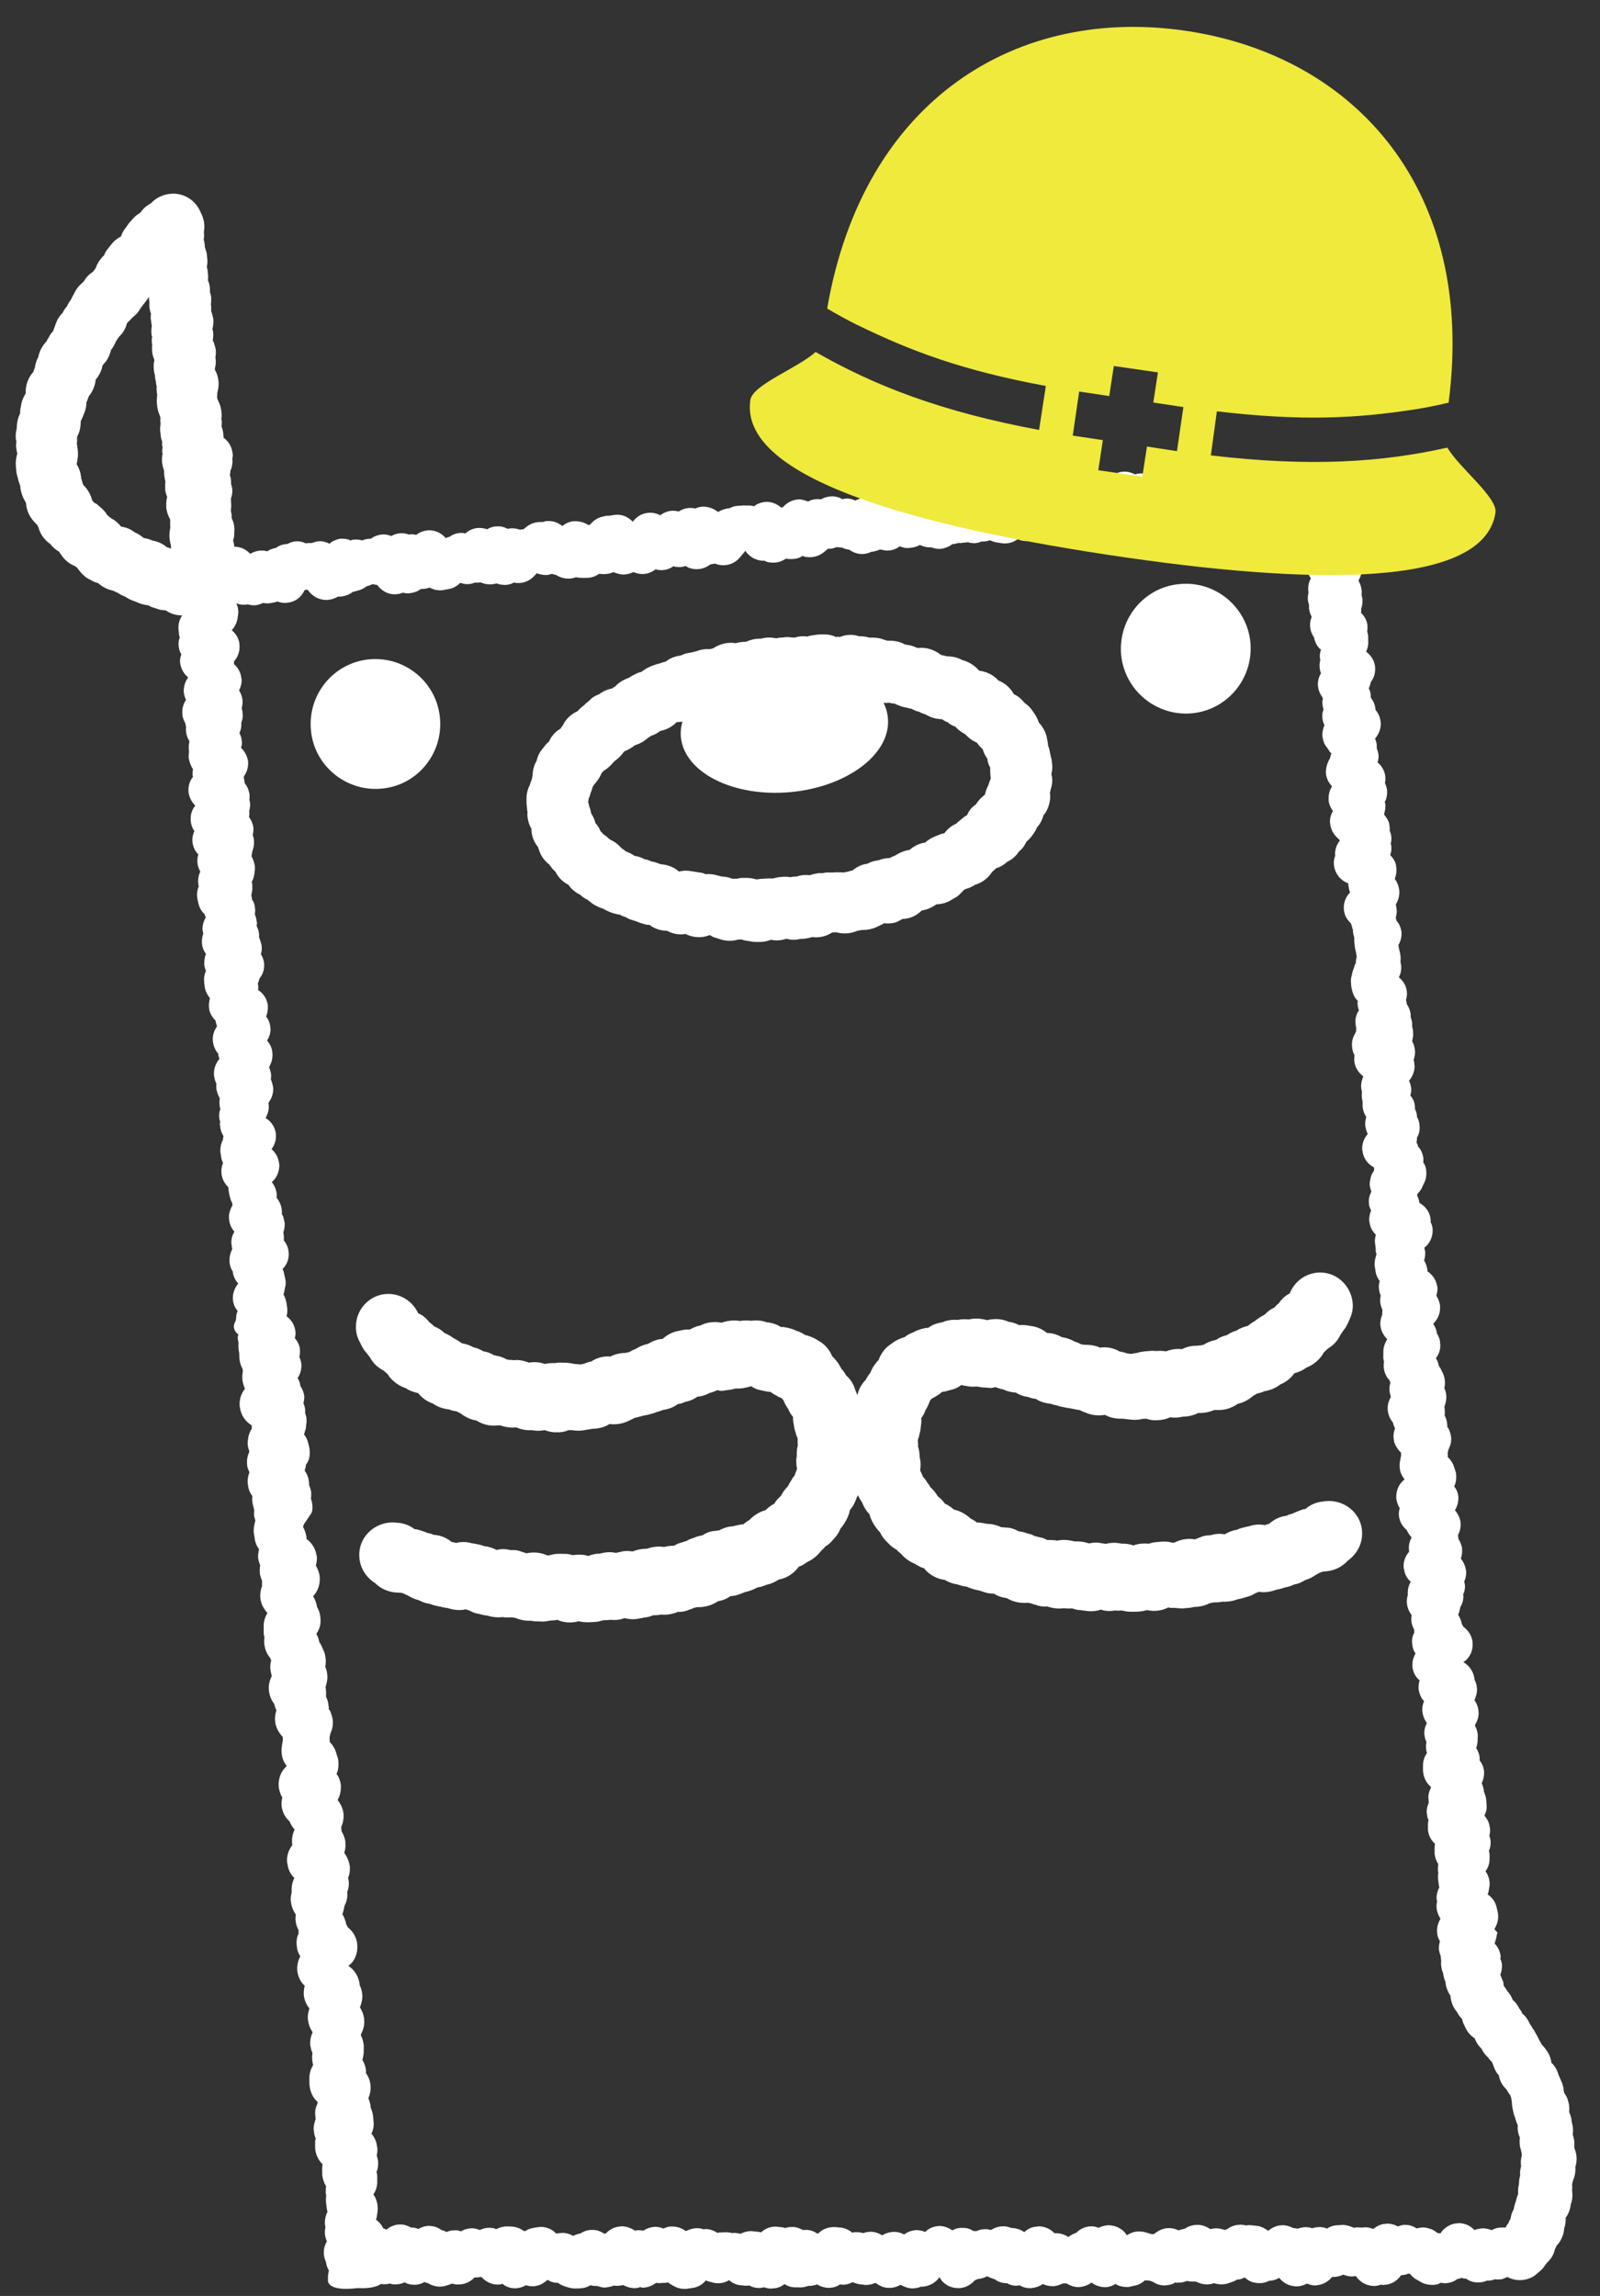 <?xml version="1.0" encoding="utf-8"?>
<!-- Generator: Adobe Illustrator 13.0.0, SVG Export Plug-In  -->
<!DOCTYPE svg PUBLIC "-//W3C//DTD SVG 1.1//EN" "http://www.w3.org/Graphics/SVG/1.1/DTD/svg11.dtd">
<svg version="1.1"
	 xmlns="http://www.w3.org/2000/svg" xmlns:xlink="http://www.w3.org/1999/xlink" xmlns:a="http://ns.adobe.com/AdobeSVGViewerExtensions/3.0/"
	 x="0px" y="0px" width="46px" height="66px" viewBox="-0.451 -0.773 46 66" enable-background="new -0.451 -0.773 46 66"
	 xml:space="preserve">
<rect x="-0.451" y="-0.773" width="46" height="66" fill="#333333" stroke="none"/>
<defs>
</defs>
<path fill="#FFFFFF" d="M12.198,19.867c0.095,1.023-0.653,1.941-1.681,2.03c-1.021,0.095-1.939-0.661-2.029-1.683
	c-0.094-1.031,0.656-1.939,1.682-2.034C11.195,18.088,12.105,18.839,12.198,19.867"/>
<path fill="#FFFFFF" d="M25.076,19.864c0.1,1.026-1.156,1.979-2.797,2.133c-1.65,0.152-3.055-0.562-3.155-1.582
	c-0.088-1.022,1.16-1.98,2.807-2.13C23.572,18.123,24.983,18.839,25.076,19.864"/>
<path fill="#FFFFFF" d="M31.781,18.043c0.099,1.029,1.007,1.781,2.037,1.689c1.021-0.098,1.773-1.004,1.68-2.037
	c-0.097-1.019-1.006-1.776-2.031-1.679C32.439,16.105,31.693,17.021,31.781,18.043"/>
<path fill="#FFFFFF" d="M19.528,24.287c-0.022-0.004-0.112-0.018-0.112-0.018c-0.113-0.022-0.229-0.02-0.344,0.013
	c-0.148-0.13-0.33-0.198-0.525-0.211c-0.09-0.034-0.18-0.069-0.271-0.082c-0.065-0.034-0.133-0.052-0.2-0.064
	c-0.093-0.052-0.187-0.083-0.284-0.095c-0.074-0.052-0.158-0.098-0.237-0.121c-0.047-0.035-0.091-0.07-0.144-0.105
	c-0.086-0.104-0.193-0.182-0.316-0.24c-0.029-0.016-0.061-0.047-0.061-0.047c-0.036-0.041-0.086-0.076-0.137-0.107
	c-0.023-0.031-0.058-0.063-0.082-0.088c-0.037-0.093-0.082-0.163-0.146-0.232c-0.023-0.101-0.065-0.194-0.12-0.27
	c-0.016-0.088-0.037-0.159-0.064-0.23c-0.003-0.032-0.02-0.074-0.027-0.107c0.006-0.031,0.012-0.053,0.012-0.084
	c0.02-0.048,0.043-0.106,0.053-0.158c0.027-0.064,0.049-0.124,0.066-0.195c0.008-0.016,0.021-0.035,0.034-0.057
	c0.076-0.083,0.14-0.168,0.194-0.277c0,0,0.016-0.034,0.034-0.074c0.009-0.01,0.069-0.066,0.071-0.066
	c0.105-0.062,0.192-0.145,0.266-0.236c0.009-0.014,0.082-0.07,0.082-0.07c0.092-0.067,0.16-0.15,0.223-0.238
	c0.114-0.047,0.217-0.102,0.305-0.176c0.143-0.044,0.266-0.111,0.377-0.211c0.031-0.022,0.057-0.037,0.089-0.06
	c0.099-0.03,0.188-0.08,0.271-0.144c0.176-0.031,0.342-0.121,0.469-0.252c0.145,0,0.286-0.033,0.414-0.106
	c0.193-0.009,0.376-0.081,0.525-0.199c0.15,0.024,0.299,0,0.437-0.064c0.064-0.007,0.124-0.019,0.185-0.04l0.133-0.041
	c0.063-0.013,0.116-0.039,0.169-0.066c0.034-0.012,0.071-0.016,0.091-0.021c0.121,0.027,0.248,0.027,0.371-0.002l0.136-0.025
	c0.044-0.022,0.094-0.033,0.141-0.053c0.083-0.008,0.158-0.026,0.239-0.059h0.008l0.145-0.003c0.035,0,0.07-0.015,0.104-0.015
	c0,0,0.044-0.014,0.078-0.017h0.004c0.014,0,0.014,0,0.016,0.003c0.034,0.014,0.102,0.028,0.102,0.028
	c0.149,0.039,0.301,0.039,0.445,0c0.018,0,0.109,0.003,0.109,0.003c0.109,0.004,0.213-0.018,0.322-0.051
	c0.02,0.017,0.104,0.033,0.104,0.033c0.152,0.045,0.329,0.033,0.479-0.014c0.053,0,0.101-0.003,0.152-0.02
	c0,0,0.078-0.005,0.104-0.02c0.203,0.148,0.447,0.192,0.674,0.139c0.037,0.01,0.07,0.021,0.07,0.021
	c0.119,0.043,0.24,0.043,0.361,0.033c0.018,0,0.035,0.01,0.035,0.01c0.04,0.005,0.078,0.013,0.117,0.017h0.012
	c0.005,0.012,0.017,0.016,0.017,0.016c0.015,0.002,0.03,0.009,0.036,0.014l0.129,0.049c0.037,0.008,0.084,0.029,0.123,0.029
	l0.129,0.033h0.022c0.063,0.031,0.129,0.066,0.196,0.083h0.01h0.011c0.06,0.036,0.129,0.064,0.199,0.083
	c0.14,0.086,0.3,0.137,0.469,0.137c0.036,0.021,0.079,0.053,0.132,0.076c0,0,0.012,0.008,0.038,0.012
	c0.009,0.016,0.032,0.031,0.032,0.031c0.061,0.043,0.115,0.074,0.185,0.096c0.081,0.092,0.181,0.164,0.29,0.221
	c0.092,0.105,0.203,0.184,0.332,0.242c0.047,0.068,0.107,0.134,0.168,0.188c0.025,0.099,0.071,0.188,0.129,0.264
	c0.01,0.094,0.035,0.181,0.086,0.266c-0.003,0.044-0.003,0.097,0,0.145l0.008,0.105c0,0.021,0.006,0.034,0.007,0.053
	c-0.007,0.018-0.012,0.039-0.012,0.039c-0.024,0.049-0.04,0.101-0.058,0.162c-0.025,0.039-0.047,0.103-0.065,0.146l-0.034,0.12
	l-0.002,0.006c-0.102,0.081-0.192,0.169-0.257,0.28c-0.047,0.024-0.083,0.068-0.126,0.104c-0.056,0.062-0.096,0.127-0.127,0.203
	c-0.043,0.021-0.076,0.04-0.107,0.07l-0.094,0.076c-0.015,0.012-0.023,0.018-0.032,0.03c0,0-0.052,0.038-0.079,0.069
	c-0.135,0.059-0.25,0.149-0.337,0.271c-0.034,0.012-0.073,0.021-0.073,0.021c-0.032,0.005-0.062,0.022-0.097,0.034l-0.124,0.049
	c-0.098,0.041-0.186,0.102-0.264,0.17c-0.15,0.017-0.307,0.09-0.426,0.193c0,0-0.021,0.016-0.033,0.02h-0.009
	c-0.142,0.021-0.28,0.085-0.401,0.161c-0.055,0.022-0.098,0.038-0.143,0.069c-0.117,0-0.229,0.024-0.33,0.066
	c-0.113,0.01-0.217,0.042-0.318,0.098c-0.16,0.019-0.303,0.088-0.428,0.194c-0.009,0-0.015,0-0.025,0.003c0,0-0.08,0.02-0.109,0.032
	c-0.031,0.001-0.111,0.022-0.111,0.022h-0.021c-0.036-0.004-0.073-0.004-0.111-0.004h-0.146c-0.001,0-0.014,0.004-0.019,0.004h-0.14
	h-0.062c0,0-0.078,0.011-0.111,0.019h-0.111c-0.092,0.013-0.174,0.03-0.26,0.06c-0.125-0.014-0.26-0.007-0.379,0.039
	c-0.059,0-0.12,0.002-0.178,0.019c-0.074-0.013-0.146-0.017-0.218-0.013l-0.128,0.013c-0.047,0.011-0.101,0.019-0.152,0.035h-0.027
	h-0.12h-0.018l-0.12,0.009c-0.066,0-0.127,0.008-0.189,0.02c-0.096-0.028-0.195-0.045-0.299-0.045h-0.119
	c-0.052,0-0.105,0.017-0.152,0.025h-0.131c-0.084-0.033-0.174-0.057-0.254-0.061h-0.037c-0.016-0.002-0.037-0.01-0.037-0.01
	c-0.012-0.004-0.033-0.008-0.047-0.011l-0.131-0.034c-0.088-0.021-0.176-0.021-0.264-0.016c-0.059-0.03-0.127-0.049-0.189-0.049
	C19.639,24.305,19.546,24.287,19.528,24.287 M19.941,26.11c0.018,0.005,0.026,0.005,0.035,0.005
	c0.056,0.042,0.115,0.065,0.172,0.076l0.125,0.042c0.169,0.05,0.34,0.05,0.504,0.002c0.034,0,0.058,0,0.09-0.002
	c0.043,0.017,0.088,0.03,0.133,0.035l0.123,0.019c0.049,0.013,0.102,0.017,0.146,0.017h0.128c0.103,0,0.218-0.022,0.315-0.062
	c0.146,0.031,0.301,0.021,0.446-0.031c0.005,0.006,0.024,0.006,0.024,0.006c0.121,0.034,0.251,0.033,0.373,0
	c0.123,0,0.235-0.018,0.342-0.053c0.203,0.027,0.409-0.019,0.579-0.133c0.035,0,0.082-0.004,0.095-0.004h0.018
	c0.023,0.004,0.049,0.01,0.049,0.01c0.16,0.038,0.332,0.028,0.488-0.026c0,0,0.039-0.013,0.07-0.028
	c0.041-0.001,0.074-0.014,0.074-0.014c0.012,0,0.031,0,0.044-0.008h0.011h0.029c0.131,0,0.264-0.026,0.394-0.084l0.124-0.06
	c0.029-0.007,0.063-0.032,0.093-0.05c0.104,0.01,0.216,0.01,0.322-0.021c0.079-0.029,0.146-0.068,0.212-0.103
	c0.21-0.003,0.402-0.095,0.55-0.242c0.149-0.026,0.293-0.082,0.416-0.176c0.144-0.009,0.293-0.038,0.421-0.12l0.107-0.065
	c0.069-0.028,0.131-0.084,0.178-0.136l0.097-0.1h0.005c0.014-0.005,0.02-0.01,0.027-0.018l0.123-0.039
	c0.053-0.025,0.098-0.05,0.144-0.073l0.017-0.017c0.007-0.002,0.027-0.004,0.027-0.004c0.193-0.066,0.354-0.195,0.465-0.367
	c0,0,0.006-0.004,0.008-0.005l0.102-0.094c0.123-0.036,0.234-0.104,0.328-0.191c0.137-0.06,0.249-0.167,0.331-0.293
	c0.018-0.01,0.04-0.03,0.053-0.046c0.076-0.07,0.124-0.158,0.161-0.236c0.056-0.045,0.097-0.089,0.137-0.137l0.077-0.107
	c0.036-0.057,0.07-0.108,0.089-0.167c0.09-0.094,0.151-0.214,0.184-0.34c0.062-0.075,0.109-0.157,0.141-0.247
	c0.044-0.125,0.064-0.251,0.051-0.374c0-0.011-0.007-0.021-0.007-0.032l0.007-0.013l0.023-0.103
	c0.035-0.107,0.051-0.213,0.035-0.315c-0.004-0.024-0.004-0.046-0.013-0.063c0,0,0-0.03-0.006-0.057
	c0.026-0.092,0.034-0.197,0.019-0.289c-0.004-0.033-0.013-0.077-0.013-0.115c0,0-0.022-0.078-0.026-0.104s-0.026-0.119-0.026-0.119
	c-0.009-0.062-0.024-0.117-0.048-0.171V20.66c-0.002-0.023-0.006-0.056-0.01-0.081l-0.024-0.134
	c-0.032-0.172-0.122-0.329-0.231-0.445c-0.029-0.083-0.064-0.156-0.107-0.227l-0.072-0.105c-0.062-0.096-0.145-0.176-0.228-0.231
	c-0.087-0.104-0.188-0.202-0.313-0.253c-0.092-0.169-0.244-0.315-0.436-0.392h-0.006c-0.137-0.157-0.336-0.26-0.558-0.286
	c-0.123-0.147-0.294-0.256-0.485-0.305c-0.129-0.072-0.275-0.107-0.432-0.107c-0.059-0.017-0.117-0.023-0.178-0.04
	c-0.182-0.148-0.429-0.231-0.672-0.199c-0.039-0.015-0.08-0.032-0.08-0.032c-0.075-0.031-0.143-0.049-0.217-0.059
	c0,0-0.028-0.003-0.053-0.01c-0.012-0.005-0.028-0.006-0.028-0.006c-0.147-0.086-0.323-0.11-0.489-0.103
	c-0.01,0-0.125-0.038-0.125-0.038c-0.131-0.05-0.265-0.055-0.398-0.05c-0.094-0.03-0.188-0.04-0.283-0.04h-0.01
	c-0.178-0.062-0.376-0.053-0.558,0.023c-0.035-0.014-0.069-0.014-0.105,0c-0.1-0.049-0.21-0.076-0.323-0.076h-0.117
	c-0.046,0-0.082,0.003-0.121,0.01l-0.127,0.018c-0.043,0.005-0.09,0.014-0.138,0.035c-0.126-0.021-0.253-0.01-0.366,0.03
	c-0.027-0.005-0.045-0.005-0.073-0.005l-0.114-0.012c-0.044,0-0.096,0-0.137,0.012l-0.111,0.005c-0.02,0-0.045,0.015-0.065,0.015
	h-0.03h-0.027c-0.142-0.031-0.282-0.02-0.416,0.015c-0.147-0.004-0.285,0.026-0.42,0.089c-0.098,0-0.199,0.009-0.296,0.041
	c-0.229-0.041-0.46,0.021-0.65,0.145c-0.034,0.012-0.073,0.02-0.1,0.025c-0.129-0.006-0.251,0.008-0.369,0.056
	c0,0-0.035,0.007-0.069,0.018c-0.031,0.009-0.062,0.009-0.068,0.018c-0.002,0-0.132,0.024-0.132,0.024
	c-0.069,0.012-0.136,0.041-0.202,0.068c-0.132,0.018-0.268,0.06-0.385,0.144c0,0-0.022,0.021-0.046,0.032
	c-0.044,0.008-0.089,0.021-0.132,0.039c0,0-0.096,0.033-0.12,0.033c-0.018,0.008-0.116,0.04-0.116,0.04
	c-0.064,0.022-0.125,0.056-0.186,0.085l-0.113,0.076c-0.002,0.004-0.014,0.013-0.021,0.019c-0.062,0.014-0.12,0.034-0.178,0.065
	l-0.118,0.061c-0.021,0.018-0.047,0.034-0.073,0.047c-0.148,0.054-0.293,0.134-0.398,0.256c-0.029,0.016-0.056,0.02-0.076,0.048
	c-0.139,0.026-0.268,0.085-0.381,0.169c-0.102,0.037-0.199,0.09-0.278,0.18l-0.097,0.08c-0.006,0.006-0.009,0.01-0.021,0.021
	c0,0-0.022,0.027-0.046,0.043c-0.024,0.023-0.051,0.041-0.051,0.041c-0.047,0.039-0.09,0.076-0.12,0.119
	c-0.192,0.084-0.351,0.236-0.434,0.422c-0.026,0.023-0.044,0.05-0.058,0.081c-0.154,0.089-0.265,0.216-0.335,0.374
	c-0.036,0.029-0.079,0.069-0.104,0.104l-0.084,0.107c-0.081,0.092-0.137,0.213-0.168,0.342c-0.072,0.127-0.115,0.277-0.115,0.432
	c-0.012,0.033-0.015,0.064-0.021,0.098c-0.023,0.055-0.044,0.113-0.06,0.168c-0.064,0.125-0.098,0.267-0.093,0.41v0.109
	c0,0.018,0,0.042,0.007,0.069c0,0.005,0,0.017,0.004,0.023l0.007,0.106c0.003,0.014,0.005,0.031,0.011,0.049
	c-0.006,0.057-0.006,0.103,0,0.15c0.016,0.118,0.049,0.238,0.115,0.342c0,0.015-0.009,0.039,0,0.061
	c0.012,0.17,0.078,0.326,0.186,0.459c0.012,0.04,0.028,0.084,0.028,0.084c0.054,0.172,0.163,0.318,0.29,0.413
	c0.031,0.043,0.062,0.081,0.094,0.123c0,0,0.08,0.088,0.09,0.089c0.082,0.168,0.212,0.298,0.371,0.375
	c0.084,0.125,0.204,0.227,0.339,0.287c0.067,0.066,0.136,0.109,0.218,0.15c0.058,0.051,0.125,0.104,0.198,0.147l0.12,0.06
	c0.038,0.017,0.091,0.037,0.135,0.05c0.09,0.056,0.186,0.097,0.293,0.13l0.129,0.032h0.035c0.059,0.034,0.121,0.06,0.179,0.074
	c0.094,0.065,0.196,0.089,0.31,0.123c0.088,0.042,0.189,0.073,0.303,0.099c0,0,0.053,0,0.088,0.007l0.015,0.018
	c0.134,0.094,0.302,0.146,0.464,0.147h0.011c0.165,0.093,0.353,0.123,0.532,0.093c0.178,0.089,0.381,0.116,0.576,0.07
	C19.828,26.146,19.912,26.122,19.941,26.11"/>
<path fill="#FFFFFF" d="M43.582,63.347c-0.111,0.039-0.206-0.082-0.311-0.082c-0.035,0.002-0.076,0.008-0.117,0.012
	c-0.049-0.012-0.1-0.018-0.15-0.017c-0.008-0.001-0.021-0.002-0.025,0.001c0,0-0.055,0.004-0.105,0.007
	c-0.033-0.003-0.09-0.009-0.09-0.009c-0.021-0.001-0.041-0.001-0.052-0.001c-0.106,0.001-0.204,0.023-0.3,0.077
	c-0.078-0.032-0.157-0.048-0.245-0.052c-0.011,0-0.022-0.001-0.029,0.002c-0.081,0.008-0.147,0.018-0.218,0.048
	c-0.117-0.126-0.279-0.2-0.455-0.2c-0.001,0.002-0.012,0.002-0.024,0.006c-0.208,0.002-0.392,0.124-0.498,0.287
	c-0.029-0.002-0.06-0.006-0.087-0.008c-0.076-0.065-0.156-0.112-0.246-0.131c-0.06-0.021-0.113-0.029-0.168-0.031
	c-0.062,0.003-0.119,0.014-0.172,0.027c-0.007,0-0.007,0-0.012,0c-0.096-0.059-0.205-0.102-0.324-0.099
	c-0.008-0.001-0.018-0.002-0.034-0.002c-0.063,0.005-0.118,0.022-0.182,0.046c-0.091-0.049-0.196-0.081-0.3-0.08
	c-0.027,0.006-0.072,0.005-0.11,0.01c-0.11,0.018-0.21,0.071-0.298,0.143c-0.07-0.028-0.153-0.05-0.236-0.048
	c-0.016,0-0.031,0.001-0.041,0.005c0,0-0.059,0.002-0.099,0.002c-0.041-0.002-0.094-0.007-0.094-0.007
	c-0.012-0.001-0.018,0.005-0.024,0.005c-0.017,0.005-0.039,0.004-0.062,0.008l-0.123-0.045c-0.07-0.025-0.143-0.035-0.207-0.038
	c-0.017,0.002-0.028,0.001-0.057,0.007l-0.129,0.006c-0.092,0.01-0.183,0.041-0.259,0.094c-0.064-0.03-0.146-0.044-0.217-0.043
	c-0.067-0.003-0.132,0.012-0.199,0.029c0,0,0,0.008-0.007,0.007c-0.055-0.023-0.11-0.032-0.182-0.034l-0.005-0.001
	c-0.085,0.003-0.152,0.018-0.226,0.044c-0.014-0.002-0.021-0.004-0.021-0.004c-0.044-0.006-0.085-0.011-0.116-0.014
	c-0.09-0.049-0.2-0.082-0.305-0.08c-0.012,0-0.013-0.001-0.03,0.001c-0.146,0.006-0.274,0.07-0.381,0.159
	c-0.094-0.07-0.193-0.12-0.304-0.14l-0.137-0.015c-0.028-0.004-0.062-0.006-0.093-0.009c-0.036-0.001-0.067,0.005-0.105,0.011
	c-0.05-0.017-0.111-0.021-0.165-0.024c-0.017,0.004-0.018,0.004-0.027,0.003c-0.131,0.006-0.262,0.055-0.355,0.131
	c-0.025,0.004-0.05,0.013-0.067,0.02c-0.073-0.031-0.158-0.047-0.228-0.047c-0.033-0.004-0.066,0-0.104,0.009
	c0,0-0.043,0.007-0.084,0.012c-0.105-0.075-0.23-0.124-0.37-0.122c-0.128,0-0.257,0.041-0.36,0.112
	c-0.064,0.012-0.115,0.022-0.178,0.048c-0.089-0.043-0.18-0.07-0.271-0.065c-0.057-0.003-0.099,0-0.145,0.015
	c-0.107,0.025-0.212,0.086-0.297,0.159c-0.009-0.001-0.031-0.007-0.056-0.005c-0.007-0.002-0.015-0.002-0.026,0
	c-0.016-0.005-0.032-0.016-0.045-0.016l-0.123-0.036c-0.058-0.017-0.123-0.022-0.178-0.021c-0.126-0.004-0.234,0.038-0.344,0.107
	c-0.006-0.007-0.014-0.016-0.014-0.016c-0.111-0.174-0.312-0.266-0.508-0.271c-0.039,0.002-0.075,0.003-0.119,0.013
	c-0.062,0.016-0.119,0.032-0.172,0.061c-0.059-0.02-0.129-0.045-0.199-0.043h-0.012c-0.166,0.002-0.317,0.066-0.432,0.186
	c-0.078,0.023-0.156,0.068-0.229,0.121c-0.1-0.068-0.223-0.107-0.336-0.109c-0.025,0-0.045,0-0.065-0.002
	c-0.118-0.121-0.278-0.197-0.451-0.195c-0.006,0-0.021-0.001-0.029,0.006c-0.147,0.002-0.281,0.059-0.386,0.16
	c-0.1-0.072-0.213-0.109-0.342-0.118c-0.005-0.001-0.006-0.001-0.01-0.001c-0.008-0.001-0.012,0.001-0.02,0
	c-0.059-0.025-0.134-0.045-0.205-0.048c-0.012-0.001-0.033,0.001-0.037,0.001c-0.123,0-0.238,0.039-0.344,0.104
	c-0.01-0.002-0.031-0.006-0.031-0.006c-0.039-0.011-0.096-0.021-0.137-0.017c-0.084,0-0.176,0.021-0.259,0.06
	c-0.018-0.013-0.053-0.004-0.079-0.007c-0.091-0.064-0.196-0.094-0.316-0.089c-0.006-0.002-0.026,0-0.037-0.002
	c-0.089,0.003-0.177,0.031-0.252,0.072c-0.092-0.067-0.197-0.11-0.312-0.122c-0.017-0.001-0.035-0.003-0.049-0.004
	c-0.146,0.003-0.301,0.054-0.406,0.162c0,0-0.006,0.006-0.007,0.01c-0.082-0.031-0.157-0.048-0.243-0.053l-0.01-0.001
	c-0.139,0.008-0.262,0.053-0.357,0.126c-0.094-0.05-0.191-0.076-0.297-0.076c-0.018,0.003-0.047,0.004-0.077,0.009
	c-0.091,0.011-0.176,0.041-0.258,0.092c-0.099-0.062-0.212-0.102-0.329-0.104c-0.021,0.006-0.055,0.003-0.076,0.009
	c-0.057,0.001-0.094,0.019-0.135,0.03c-0.035-0.007-0.066-0.013-0.102-0.02c-0.026-0.003-0.056-0.005-0.096-0.005
	c-0.035,0-0.078,0-0.125,0.013c-0.096-0.084-0.223-0.14-0.361-0.148l-0.139-0.014c-0.004,0.004-0.021,0.003-0.035,0.002
	c-0.167,0.002-0.325,0.064-0.439,0.183c-0.01-0.001-0.033-0.003-0.041-0.004c-0.098-0.069-0.213-0.103-0.33-0.097h-0.016
	c-0.015-0.002-0.037,0.001-0.062,0c-0.068-0.039-0.145-0.067-0.219-0.081c-0.032-0.003-0.064-0.007-0.1-0.002
	c-0.061-0.003-0.125,0.008-0.184,0.03c-0.033-0.015-0.071-0.023-0.111-0.027l-0.118-0.012c-0.018-0.001-0.038-0.002-0.052-0.004
	c-0.159,0.003-0.301,0.062-0.416,0.169c-0.036-0.015-0.074-0.021-0.105-0.022l-0.123-0.012c-0.021-0.002-0.042-0.004-0.059-0.006
	c-0.109,0.004-0.211,0.031-0.299,0.079c-0.008-0.005-0.03-0.007-0.03-0.007c-0.044-0.012-0.094-0.017-0.144-0.021
	c-0.027,0.002-0.05,0.004-0.067,0.006c-0.052-0.013-0.11-0.022-0.171-0.024l-0.117,0.005c-0.051-0.002-0.093,0.001-0.137,0.013
	c-0.085-0.058-0.191-0.1-0.295-0.108c-0.024-0.002-0.03-0.003-0.042,0c-0.019-0.002-0.041,0-0.058,0.008
	c-0.055-0.022-0.123-0.034-0.184-0.034c-0.08-0.003-0.158,0.018-0.234,0.045c0,0-0.072,0.03-0.094,0.038
	c-0.117-0.086-0.251-0.131-0.389-0.131c-0.026,0.001-0.049,0-0.078,0.002c-0.06,0.006-0.113,0.028-0.176,0.057
	c-0.076-0.033-0.148-0.047-0.236-0.051c-0.125,0.006-0.242,0.045-0.339,0.11c-0.046-0.007-0.094-0.012-0.14-0.012
	c-0.033-0.003-0.076,0.007-0.107,0.012c-0.111-0.076-0.236-0.122-0.373-0.125c-0.016,0.003-0.035,0.001-0.061,0.007
	c-0.15,0.011-0.298,0.088-0.398,0.197c-0.018,0.006-0.037,0.004-0.046,0.01c-0.067-0.043-0.146-0.081-0.218-0.098
	c-0.052-0.009-0.09-0.012-0.129-0.012c-0.123-0.002-0.233,0.033-0.34,0.102c-0.053,0.01-0.105,0.022-0.164,0.048
	c-0.016,0.008-0.033,0.015-0.047,0.022c-0.09-0.055-0.205-0.087-0.309-0.086c-0.008,0.002-0.031,0.004-0.045,0.004
	c-0.035,0-0.072,0.006-0.113,0.016c0,0-0.014-0.002-0.023-0.004c-0.112-0.121-0.271-0.187-0.439-0.188
	c-0.018-0.001-0.042,0.008-0.072,0.006l-0.121,0.02c-0.094,0.014-0.188,0.045-0.26,0.098c-0.012-0.002-0.021-0.006-0.041-0.01
	c-0.087-0.066-0.205-0.113-0.334-0.123l-0.113-0.004c-0.021-0.002-0.027-0.002-0.035,0c-0.109-0.002-0.219,0.031-0.309,0.08
	c-0.018-0.013-0.051-0.024-0.072-0.031c-0.043-0.005-0.082-0.009-0.125-0.012c-0.095,0.003-0.183,0.023-0.271,0.066
	c-0.075-0.029-0.146-0.047-0.214-0.051c-0.003,0-0.009,0-0.012,0c-0.108,0.002-0.221,0.03-0.316,0.09
	c-0.031-0.014-0.078-0.027-0.129-0.032c-0.016-0.001-0.039-0.003-0.059,0.004c-0.084-0.005-0.15,0.014-0.227,0.046
	c-0.04-0.023-0.09-0.045-0.139-0.052c-0.055-0.041-0.109-0.07-0.17-0.092c-0.061-0.021-0.135-0.03-0.188-0.032
	c-0.106-0.004-0.223,0.035-0.314,0.089c-0.049-0.022-0.09-0.034-0.137-0.038c-0.027-0.003-0.048-0.004-0.071-0.004
	c-0.101-0.053-0.202-0.092-0.311-0.086c-0.007-0.001-0.022-0.002-0.022-0.002c-0.142,0.006-0.275,0.061-0.377,0.152
	c-0.012-0.006-0.033-0.023-0.045-0.027c-0.066-0.018-0.13-0.03-0.201-0.029c-0.021,0-0.051,0.005-0.069,0.005
	c-0.083-0.034-0.169-0.052-0.247-0.053c-0.018-0.001-0.025,0.003-0.039,0.001c-0.078-0.039-0.172-0.06-0.265-0.065
	c-0.013-0.001-0.013-0.001-0.022,0.003c-0.154,0.009-0.305,0.068-0.417,0.179c-0.035,0.009-0.064,0.028-0.112,0.052l-0.092,0.062
	c-0.289,0.184-0.379,0.564-0.194,0.855c0.024,0.039,0.05,0.066,0.076,0.096c0.065,0.258,0.284,0.452,0.551,0.477
	c0.022,0.002,0.036-0.005,0.053-0.004c0.111,0.003,0.211-0.029,0.3-0.083c0.018,0.002,0.033,0.004,0.047,0.004
	c0.005,0,0.018,0.001,0.035-0.003c0.069-0.004,0.133-0.02,0.191-0.045c0.019,0.014,0.042,0.03,0.042,0.03
	c0.106,0.076,0.229,0.111,0.358,0.111c0.046,0.002,0.094-0.005,0.143-0.02c0.055,0.015,0.108,0.03,0.167,0.024
	c0.026,0.002,0.048,0,0.07-0.004c0.07-0.007,0.128-0.026,0.196-0.054c0.025,0.012,0.055,0.023,0.068,0.034
	c0.069,0.023,0.134,0.036,0.213,0.036c0.103-0.001,0.202-0.026,0.287-0.081c0.033,0.02,0.078,0.029,0.115,0.037
	c0.006,0.004,0.012,0.014,0.014,0.016c0.094,0.05,0.215,0.082,0.305,0.081c0.066,0.001,0.131-0.011,0.193-0.03l0.1-0.031
	c0.021-0.012,0.051-0.021,0.07-0.026c0.037,0.01,0.08,0.021,0.113,0.024c0.03,0.002,0.053,0.005,0.071-0.001
	c0.177,0.006,0.341-0.075,0.463-0.202c0.009,0.002,0.024,0.003,0.042,0c0.053,0.003,0.102-0.009,0.151-0.015
	c0.118,0.136,0.288,0.223,0.472,0.222h0.008c0.039,0,0.08-0.006,0.127-0.022c0.086,0.075,0.209,0.124,0.338,0.128
	c0.006,0,0.022,0.001,0.022,0.001c0.112-0.001,0.22-0.034,0.313-0.088c0.062,0.018,0.119,0.029,0.178,0.028
	c0.053,0.004,0.094-0.002,0.146-0.016c0.109-0.024,0.209-0.086,0.297-0.168c0.09,0.056,0.189,0.091,0.303,0.086
	c0.053,0.042,0.113,0.072,0.181,0.098l0.123,0.037c0.059,0.017,0.126,0.028,0.193,0.029l0.007-0.001l0.128-0.003
	c0.106-0.006,0.211-0.033,0.299-0.09c0.062,0.017,0.11,0.021,0.176,0.02c0.003,0,0.013,0.001,0.024,0.002
	c0.066,0.023,0.139,0.043,0.216,0.047c0.038-0.007,0.075-0.01,0.104-0.018c0.053-0.009,0.111-0.021,0.154-0.043
	c0.035,0.007,0.072,0.01,0.105,0.009c0.059-0.002,0.119-0.013,0.163-0.023c0.099,0.056,0.214,0.088,0.322,0.09
	c0.003,0,0.003,0,0.012,0.001c0.058-0.006,0.114-0.011,0.152-0.032c0.035,0.003,0.052,0.017,0.076,0.018
	c0.141-0.005,0.271-0.053,0.381-0.14c0.036,0.004,0.073,0.006,0.106,0.01c0.01,0.001,0.01-0.004,0.022-0.005l0.112-0.005
	c0.037,0.005,0.07-0.008,0.11-0.012c0.012,0.008,0.019,0.014,0.028,0.025l0.119,0.071c0.104,0.061,0.216,0.091,0.327,0.089
	c0.024,0.002,0.048,0,0.065-0.002L19.432,65c0.167-0.014,0.313-0.1,0.413-0.225c0.018,0.012,0.035,0.024,0.063,0.03l0.117,0.032
	c0.059,0.018,0.117,0.025,0.174,0.024c0.107,0.001,0.219-0.031,0.311-0.089c0.097,0.088,0.223,0.143,0.354,0.149l0.116,0.011
	c0.018,0.001,0.025-0.002,0.043,0c0.018,0.001,0.049-0.004,0.075-0.008c0.012,0.01,0.03,0.021,0.044,0.028
	c0.078,0.033,0.155,0.044,0.232,0.047c0.057-0.003,0.1-0.014,0.146-0.022c0.064,0.024,0.133,0.04,0.211,0.037
	c0,0,0.017,0.001,0.02-0.004c0.138,0,0.252-0.047,0.354-0.124c0.094,0.062,0.204,0.097,0.328,0.093l0.134,0.002
	c0.078,0,0.164-0.022,0.23-0.047l0.014,0.003c0.009,0.001,0.021,0.002,0.023,0.002c0.067-0.005,0.145-0.022,0.209-0.044
	c0.099,0.062,0.217,0.097,0.338,0.098c0.008,0,0.024,0,0.036-0.001c0.108-0.007,0.208-0.042,0.282-0.097
	c0.035,0.004,0.058,0.006,0.086,0.009c0.096,0,0.186-0.028,0.281-0.075c0.049,0.028,0.104,0.043,0.171,0.058l0.129,0.015
	c0.022,0.006,0.054,0.009,0.088,0.009c0.087-0.005,0.169-0.017,0.252-0.058c0.011,0,0.022,0.011,0.036,0.012
	c0.111,0.081,0.24,0.134,0.375,0.128c0.025,0.003,0.035,0.003,0.061-0.001c0.096-0.008,0.185-0.043,0.264-0.086
	c0.105,0.059,0.213,0.1,0.336,0.104c0.03-0.001,0.059-0.005,0.072-0.005c0.07-0.009,0.122-0.021,0.175-0.046
	c0.011,0.001,0.011,0.001,0.021,0.003c0.205-0.008,0.391-0.104,0.514-0.275c0.099,0.195,0.31,0.315,0.531,0.313
	c0.013,0.002,0.013,0.002,0.023,0.003c0.177-0.005,0.338-0.088,0.459-0.224c0.025-0.009,0.049-0.024,0.082-0.038
	c0.087-0.007,0.187-0.033,0.274-0.081c0.07,0.039,0.144,0.063,0.216,0.085c0.098,0.074,0.227,0.119,0.359,0.115
	c0.022,0.012,0.037,0.025,0.058,0.032c0.071,0.028,0.144,0.041,0.217,0.041c0.024-0.005,0.058-0.007,0.087-0.011
	c0.07,0.041,0.147,0.069,0.219,0.075c0.028,0.003,0.053,0.005,0.07,0.007c0.134-0.007,0.264-0.043,0.375-0.122
	c0.078,0.038,0.169,0.062,0.264,0.062c0.017,0.001,0.027,0.002,0.04,0.004c0.091-0.009,0.19-0.04,0.27-0.082
	c0.023,0.003,0.038,0.003,0.075-0.002c0.013,0.003,0.019,0.004,0.031,0.005h0.008c0.102,0.064,0.213,0.1,0.34,0.104
	c0.021-0.003,0.038-0.002,0.056-0.004c0.116-0.016,0.226-0.06,0.317-0.127c0.104,0.082,0.238,0.127,0.381,0.133
	c0.028-0.004,0.072,0,0.109-0.013c0.074-0.015,0.137-0.037,0.194-0.081c0.099,0.063,0.202,0.084,0.319,0.089
	c0.043,0.004,0.085-0.003,0.139-0.019l0.117-0.025c0.11-0.025,0.201-0.08,0.279-0.151c0.021,0.003,0.045,0.007,0.078,0.007
	c0.006,0.002,0.02,0.004,0.04,0c0,0,0,0.004,0.009,0.005c0,0,0.033,0.012,0.072,0.021c0.037,0.021,0.082,0.043,0.082,0.043
	c0.084,0.053,0.186,0.072,0.279,0.074c0.086-0.006,0.166-0.021,0.24-0.047c0.027-0.014,0.05-0.025,0.067-0.043
	c0.006,0,0.017,0.01,0.023,0.011c0.012,0.001,0.034,0.003,0.058-0.003c0.088,0.006,0.174-0.016,0.258-0.049
	c0.051,0.014,0.1,0.018,0.159,0.018c0.011,0.001,0.028,0,0.032,0c0.021,0.002,0.027-0.001,0.049-0.002
	c0.042,0.014,0.09,0.035,0.09,0.035c0.078,0.031,0.154,0.053,0.244,0.048c0.076,0.001,0.145-0.012,0.203-0.035
	c0.068,0.023,0.144,0.036,0.208,0.035c0.075,0.001,0.153-0.011,0.214-0.035l0.144-0.052c0.035-0.014,0.067-0.029,0.097-0.051
	l0.015,0.002c0.071-0.006,0.14-0.029,0.205-0.062c0.067,0.062,0.149,0.112,0.234,0.139c0.059,0.014,0.122,0.024,0.187,0.023
	c0.096,0.006,0.194-0.022,0.281-0.066c0.104-0.004,0.2-0.031,0.289-0.084c0.104,0.127,0.248,0.219,0.422,0.238
	c0.023,0.002,0.053,0.006,0.075,0.007c0.108-0.001,0.211-0.034,0.305-0.081c0.07,0.029,0.146,0.052,0.229,0.055
	c0.03-0.004,0.073-0.008,0.116-0.018c0.147-0.025,0.282-0.113,0.375-0.229c0.007,0,0.023,0.002,0.035,0.003
	c0.096-0.004,0.199-0.023,0.283-0.069c0.066,0.027,0.14,0.048,0.223,0.052c0.005,0.001,0.006,0.001,0.016,0.002
	c0.042-0.001,0.09-0.007,0.125-0.015c0.104,0.166,0.292,0.277,0.498,0.287c0.012,0.001,0.018,0.001,0.027,0.002
	c0.065-0.001,0.139-0.018,0.197-0.041c0.023,0.002,0.039,0.009,0.057,0.011c0.04-0.002,0.069-0.007,0.115-0.012
	c0.17-0.029,0.309-0.13,0.408-0.269c0.018-0.003,0.049-0.003,0.049-0.003c0.059-0.008,0.111-0.021,0.153-0.042
	c0.017,0.002,0.036,0.008,0.042,0.003l0.01,0.001c0.059,0.074,0.121,0.137,0.205,0.175l0.123,0.07
	c0.095,0.053,0.195,0.073,0.299,0.075c0.066,0.002,0.127-0.006,0.197-0.029c0.016-0.011,0.039-0.022,0.062-0.033
	c0.046,0.009,0.077,0.011,0.114,0.015c0.129-0.005,0.256-0.039,0.359-0.122c0.048-0.002,0.088-0.02,0.123-0.034
	c0.051,0.019,0.098,0.023,0.136,0.025c0.099,0.073,0.217,0.112,0.343,0.104c0.009,0.002,0.018,0.002,0.018,0.002
	c0.084,0,0.161-0.018,0.229-0.051c0.008,0,0.023,0.001,0.029,0.001c0.072,0.002,0.144-0.017,0.205-0.04
	c0.026,0.004,0.045,0.005,0.068,0.006c0.047-0.002,0.088-0.001,0.129-0.008c0.07-0.02,0.141-0.049,0.201-0.094
	c0.072,0.025,0.138,0.043,0.213,0.043c0.001,0.002,0.001-0.004,0.001-0.004c0.071,0.004,0.149-0.015,0.212-0.039
	c0.105,0.104,0.5-0.157,0.5-0.28c0,0,0.195-0.11,0.105-0.581C43.959,63.791,43.949,63.218,43.582,63.347"/>
<path fill="#FFFFFF" d="M41.107,54.3l-0.031,0.103c-0.025,0.086-0.032,0.173-0.032,0.261c-0.024,0.065-0.038,0.136-0.042,0.204
	l-0.014,0.104c-0.003,0.038-0.003,0.08-0.003,0.12l0.007,0.106c0.006,0.018,0.01,0.031,0.016,0.045
	c-0.04,0.113-0.046,0.234-0.025,0.35c-0.014,0.125,0.01,0.249,0.055,0.355c0.01,0.093,0.035,0.172,0.068,0.251
	c0.009,0.142,0.066,0.281,0.145,0.401c0.01,0.154,0.062,0.305,0.156,0.426c0,0,0.02,0.018,0.031,0.039
	c0.012,0.018,0.02,0.036,0.02,0.036c0.033,0.063,0.082,0.118,0.126,0.165c0.013,0.064,0.034,0.128,0.067,0.187l0.047,0.097
	c0.057,0.112,0.148,0.205,0.254,0.277c0.035,0.11,0.105,0.211,0.193,0.294c0.043,0.096,0.106,0.178,0.184,0.248
	c0.031,0.045,0.064,0.086,0.104,0.12c0.013,0.018,0.023,0.041,0.023,0.041c0,0.002,0.006,0.019,0.008,0.029l0.008,0.001v0.005
	c0.029,0.109,0.079,0.211,0.148,0.299c0,0,0.012,0.012,0.021,0.018c0.023,0.158,0.104,0.305,0.227,0.413
	c0.002,0.006,0.01,0.026,0.01,0.026c0.024,0.041,0.053,0.088,0.086,0.127c0.008,0.025,0.021,0.051,0.031,0.074
	c0.002,0.041,0.016,0.087,0.02,0.135c0.002,0.062,0.008,0.124,0.022,0.188l0.023,0.098c0.007,0.051,0.023,0.101,0.048,0.152
	c0.016,0.074,0.04,0.147,0.076,0.219c-0.01,0.123,0.008,0.246,0.062,0.359c-0.016,0.12-0.011,0.246,0.031,0.355
	c0.004,0.037,0.01,0.066,0.021,0.101c0,0-0.004,0.028,0.004,0.054c-0.021,0.08-0.037,0.178-0.025,0.262c0,0-0.001,0.03,0.004,0.059
	c-0.029,0.086-0.035,0.176-0.027,0.262c-0.025,0.082-0.036,0.162-0.033,0.242c-0.027,0.095-0.031,0.191-0.025,0.284
	c-0.025,0.065-0.048,0.132-0.064,0.208l-0.002,0.007l-0.002,0.001c-0.021,0.062-0.043,0.127-0.055,0.199c0,0,0,0.018-0.006,0.03
	c-0.048,0.083-0.076,0.172-0.089,0.271c-0.024,0.034-0.048,0.08-0.058,0.117c-0.077,0.099-0.127,0.199-0.143,0.314
	c-0.006,0.001-0.008,0.002-0.006,0.005c-0.01,0.002-0.02,0.012-0.02,0.012c-0.314,0.277-0.346,0.752-0.073,1.062
	c0.192,0.212,0.475,0.294,0.728,0.235c0.119-0.023,0.233-0.077,0.328-0.164l0.082-0.071c0.045-0.039,0.082-0.072,0.115-0.118
	c0,0,0.031-0.047,0.049-0.07c0.017-0.013,0.025-0.033,0.037-0.05c0.02-0.019,0.062-0.064,0.062-0.064
	c0.093-0.096,0.146-0.211,0.177-0.338c0.017-0.031,0.033-0.064,0.049-0.1c0.014-0.021,0.043-0.049,0.043-0.049
	c0.102-0.13,0.165-0.292,0.172-0.452c0.039-0.093,0.045-0.196,0.041-0.299c0.084-0.11,0.135-0.247,0.148-0.386
	c0.049-0.129,0.057-0.265,0.037-0.402c0.008-0.057,0.007-0.111,0.001-0.169c0-0.021,0.012-0.048,0.012-0.048
	c0.001-0.02,0.005-0.037,0.011-0.056c0.054-0.123,0.083-0.264,0.07-0.397c0.047-0.15,0.051-0.312,0-0.467
	c0,0-0.022-0.068-0.031-0.092c0.014-0.121,0-0.254-0.045-0.375c0.02-0.121,0.008-0.246-0.027-0.359
	c-0.008-0.104-0.03-0.199-0.076-0.289c0.014-0.1,0.006-0.201-0.025-0.301c-0.017-0.087-0.058-0.165-0.111-0.236
	c-0.004-0.021-0.011-0.045-0.017-0.066c-0.007-0.107-0.036-0.217-0.083-0.309l-0.043-0.097c-0.003-0.006-0.004-0.011-0.006-0.02
	c0,0-0.01-0.011-0.012-0.013c-0.002-0.004-0.006-0.02-0.006-0.02c-0.033-0.125-0.096-0.244-0.185-0.335
	c-0.015-0.007-0.018-0.019-0.022-0.028c-0.018-0.128-0.065-0.25-0.145-0.354l-0.062-0.082c-0.026-0.029-0.053-0.062-0.079-0.087
	c-0.009-0.024-0.018-0.05-0.035-0.071c0,0-0.031-0.059-0.044-0.081c-0.009-0.016-0.036-0.073-0.036-0.073
	c-0.008-0.01-0.012-0.025-0.016-0.032l-0.047-0.08c-0.02-0.041-0.041-0.078-0.071-0.113c-0.024-0.048-0.058-0.094-0.085-0.136
	c-0.051-0.117-0.117-0.217-0.214-0.292c-0.019-0.035-0.03-0.074-0.054-0.103c0,0-0.017-0.021-0.035-0.048
	c-0.016-0.019-0.022-0.04-0.022-0.04c-0.041-0.079-0.099-0.148-0.165-0.204c-0.035-0.093-0.086-0.18-0.154-0.251
	c-0.031-0.053-0.064-0.107-0.107-0.156c-0.001-0.041-0.006-0.085-0.018-0.121l-0.041-0.098c-0.02-0.063-0.053-0.129-0.084-0.187
	c-0.016-0.073-0.04-0.153-0.08-0.218l-0.049-0.096c-0.005-0.004-0.012-0.008-0.014-0.014v-0.002c0.026-0.075,0.043-0.157,0.037-0.23
	l-0.005-0.104c0.001-0.051-0.006-0.092-0.015-0.139c0.008-0.027,0.026-0.057,0.033-0.083l0.027-0.1
	c0.008-0.03,0.008-0.059,0.014-0.088c0.002-0.018,0.016-0.029,0.022-0.04c0,0-0.176-0.201-0.173-0.203L41.107,54.3z"/>
<g>
	<g>
		<path fill="#FFFFFF" d="M42.764,56.444c-0.012-0.05-0.031-0.106-0.057-0.149c0.004-0.037,0.004-0.073,0-0.105
			c-0.008-0.059-0.023-0.117-0.04-0.161c0.048-0.102,0.07-0.218,0.062-0.328v-0.012c-0.012-0.056-0.021-0.112-0.045-0.147
			c0-0.035,0.01-0.053,0.01-0.079c-0.018-0.14-0.076-0.265-0.174-0.366V54.99c0-0.01-0.005-0.01-0.008-0.022l-0.014-0.11
			c0-0.039-0.014-0.071-0.021-0.11c0.008-0.013,0.012-0.019,0.021-0.03l0.061-0.126c0.051-0.106,0.072-0.222,0.059-0.332
			c0-0.024-0.004-0.048-0.008-0.065l-0.03-0.122c-0.03-0.165-0.128-0.304-0.263-0.39c0.011-0.02,0.021-0.039,0.025-0.067
			l0.021-0.118c0.013-0.06,0.015-0.117,0.011-0.176c-0.011-0.106-0.052-0.216-0.117-0.303c0.078-0.104,0.119-0.232,0.117-0.364
			v-0.116c0-0.019-0.006-0.028-0.006-0.045c0-0.018-0.008-0.049-0.014-0.072c0.009-0.014,0.02-0.033,0.023-0.048
			c0.026-0.079,0.031-0.157,0.026-0.234c-0.007-0.057-0.023-0.099-0.036-0.146c0.019-0.066,0.029-0.133,0.019-0.213
			c0,0,0-0.016-0.006-0.02c-0.013-0.137-0.069-0.244-0.157-0.342c0.055-0.098,0.08-0.209,0.063-0.334l-0.009-0.131
			c-0.009-0.081-0.038-0.162-0.067-0.228v-0.036c-0.011-0.068-0.035-0.145-0.063-0.205c0.053-0.104,0.076-0.225,0.068-0.345
			c-0.002-0.009-0.002-0.023-0.005-0.036c-0.018-0.105-0.062-0.202-0.122-0.273v-0.084c-0.008-0.094-0.045-0.182-0.1-0.273
			c0.023-0.053,0.033-0.107,0.041-0.176l0.004-0.129c0.004-0.021,0.004-0.055,0-0.089c-0.012-0.085-0.031-0.165-0.08-0.246
			c0-0.008,0.01-0.022,0.01-0.036c0.07-0.118,0.111-0.252,0.092-0.385c0-0.025,0-0.035-0.008-0.061
			c-0.014-0.093-0.059-0.18-0.107-0.254c0.049-0.109,0.08-0.221,0.072-0.344c-0.004-0.03-0.01-0.057-0.01-0.072
			c-0.016-0.068-0.032-0.119-0.062-0.17v-0.02c-0.025-0.205-0.139-0.381-0.32-0.486c0.187-0.115,0.286-0.337,0.264-0.557v-0.023
			c-0.02-0.176-0.117-0.329-0.264-0.438c-0.01-0.023-0.027-0.045-0.043-0.079c-0.017-0.084-0.051-0.181-0.107-0.265
			c0.032-0.072,0.05-0.148,0.064-0.221c0.066-0.105,0.1-0.238,0.082-0.37c0.01-0.023,0.021-0.04,0.027-0.06
			c0.021-0.075,0.028-0.146,0.021-0.219c-0.008-0.025-0.012-0.057-0.018-0.086c0.033-0.074,0.054-0.152,0.054-0.227v-0.07
			c-0.019-0.131-0.067-0.258-0.153-0.361c0.029-0.08,0.045-0.174,0.036-0.268v-0.039c-0.018-0.09-0.058-0.188-0.106-0.26
			c0-0.025,0-0.04-0.008-0.076v-0.04c0.056-0.105,0.08-0.22,0.072-0.347c-0.004-0.022-0.004-0.038-0.008-0.055
			c-0.026-0.115-0.08-0.22-0.155-0.307c0.071-0.111,0.104-0.247,0.099-0.389c-0.008-0.029-0.008-0.074-0.023-0.109
			c-0.022-0.071-0.051-0.131-0.099-0.184c0.054-0.104,0.067-0.211,0.059-0.327c0-0.044-0.011-0.085-0.029-0.138l-0.038-0.113
			c-0.035-0.106-0.096-0.193-0.174-0.264c0-0.021,0.002-0.047,0-0.08c0-0.006,0-0.018-0.005-0.039c0,0,0.005,0,0.005-0.01
			c0,0,0.008-0.034,0.013-0.071c0.018-0.042,0.036-0.087,0.036-0.087c0.043-0.09,0.055-0.191,0.047-0.285
			c-0.012-0.085-0.035-0.162-0.068-0.234c-0.015-0.027-0.027-0.047-0.047-0.063c0-0.004,0.006-0.017,0.006-0.022
			c0-0.014,0-0.035-0.006-0.058c-0.003-0.088-0.032-0.173-0.072-0.252c0.008-0.054,0.008-0.103,0.002-0.161
			c0-0.01-0.002-0.026-0.002-0.033c0-0.021-0.004-0.027-0.008-0.047c0.01-0.043,0.029-0.093,0.029-0.093
			c0.021-0.081,0.036-0.158,0.024-0.247c-0.006-0.075-0.024-0.143-0.054-0.199c0.016-0.07,0.023-0.146,0.016-0.21
			c-0.006-0.073-0.025-0.152-0.053-0.21l-0.067-0.137c-0.017-0.034-0.034-0.065-0.059-0.093v-0.015
			c-0.013-0.07-0.041-0.135-0.079-0.199c0.056-0.072,0.098-0.158,0.115-0.245c0.011-0.06,0.016-0.122,0.006-0.187
			c-0.001-0.098-0.039-0.193-0.09-0.274c-0.014-0.104-0.049-0.198-0.109-0.282c0.116-0.114,0.193-0.264,0.198-0.441v-0.074
			c-0.012-0.106-0.054-0.205-0.108-0.296c0.023-0.072,0.038-0.149,0.033-0.231c-0.007-0.031-0.014-0.074-0.027-0.115
			c-0.039-0.144-0.139-0.271-0.262-0.35v-0.037c-0.014-0.096-0.043-0.195-0.096-0.275c0.021-0.068,0.035-0.143,0.032-0.225v-0.018
			c-0.006-0.042-0.015-0.09-0.026-0.125c0.156-0.117,0.25-0.312,0.24-0.521v-0.026c-0.008-0.066-0.031-0.137-0.059-0.193
			c0-0.023,0.004-0.041,0.004-0.057c-0.004-0.039-0.013-0.069-0.02-0.114c-0.046-0.165-0.157-0.294-0.307-0.381
			c-0.003-0.019-0.006-0.048-0.006-0.048c-0.014-0.059-0.031-0.109-0.056-0.15c0-0.016,0.005-0.036,0-0.042v-0.009
			c0.065-0.066,0.123-0.134,0.153-0.221l0.061-0.129c0.044-0.099,0.055-0.199,0.047-0.303c-0.003-0.066-0.018-0.129-0.047-0.194
			c-0.012-0.017-0.025-0.036-0.038-0.059c0.003-0.046,0.003-0.079,0.003-0.114c-0.016-0.129-0.062-0.252-0.154-0.346
			c-0.006-0.049-0.027-0.087-0.045-0.121c0.014-0.052,0.014-0.099,0.014-0.137c0.062-0.104,0.09-0.226,0.072-0.352v-0.018
			c-0.007-0.084-0.033-0.159-0.072-0.223v-0.031c-0.005-0.07-0.029-0.141-0.059-0.197v-0.068c-0.006-0.048-0.01-0.088-0.021-0.129
			c-0.025-0.068-0.06-0.136-0.112-0.191c0.022-0.072,0.032-0.142,0.026-0.215c0-0.003-0.004-0.003-0.004-0.003
			c-0.004-0.07-0.029-0.146-0.059-0.206c0.094-0.115,0.154-0.252,0.16-0.395c0-0.025,0-0.056-0.006-0.079
			c0-0.046-0.006-0.083-0.021-0.128c0.027-0.078,0.041-0.154,0.041-0.244c-0.004-0.004-0.004-0.023-0.004-0.031
			c-0.01-0.101-0.037-0.188-0.081-0.259c0.019-0.082,0.038-0.173,0.028-0.252v-0.013c-0.002-0.068-0.016-0.111-0.028-0.163
			c0.003-0.028,0.003-0.066,0-0.103c-0.007-0.061-0.023-0.111-0.042-0.168c0-0.033,0.002-0.053,0-0.082
			c-0.016-0.111-0.051-0.199-0.109-0.285c-0.006-0.043-0.013-0.078-0.025-0.126c0.021-0.07,0.036-0.147,0.025-0.229
			c-0.013-0.166-0.098-0.309-0.23-0.419c0.053-0.104,0.078-0.218,0.066-0.333c-0.004-0.037-0.014-0.077-0.021-0.119
			c0.008-0.049,0.008-0.104,0.003-0.158c-0.003-0.016-0.005-0.046-0.012-0.074c0,0-0.019-0.082-0.026-0.113
			c-0.01-0.028-0.02-0.119-0.02-0.119l-0.006-0.004c0.068-0.115,0.099-0.238,0.092-0.371v-0.015c-0.02-0.12-0.066-0.239-0.146-0.322
			c-0.006-0.032-0.011-0.054-0.019-0.088c0.021-0.076,0.036-0.159,0.025-0.234c-0.004-0.05-0.013-0.071-0.018-0.12
			c0-0.009-0.008-0.009-0.008-0.021c0.002-0.005,0.013-0.021,0.013-0.021c0.07-0.123,0.1-0.253,0.089-0.386
			c-0.014-0.116-0.059-0.235-0.13-0.331c0.04-0.1,0.054-0.205,0.047-0.312c-0.006-0.039-0.011-0.076-0.019-0.117
			c-0.028-0.098-0.087-0.185-0.157-0.25c0.007-0.049,0.026-0.088,0.03-0.133c0-0.037,0.004-0.083,0-0.124
			c0-0.021-0.007-0.056-0.018-0.073c0.018-0.055,0.021-0.119,0.021-0.18c0,0-0.004-0.01-0.004-0.018
			c-0.004-0.066-0.023-0.119-0.048-0.183c0.007-0.033,0.007-0.058,0-0.092c-0.001-0.052-0.013-0.094-0.021-0.142
			c-0.032-0.082-0.084-0.156-0.138-0.226V22.63c0.03-0.099,0.044-0.192,0.036-0.282c0-0.021-0.012-0.049-0.016-0.074
			c0.016-0.024,0.029-0.045,0.038-0.076c0.024-0.08,0.035-0.168,0.028-0.256c-0.01-0.073-0.028-0.133-0.062-0.208
			c0.016-0.052,0.016-0.115,0.012-0.171c0-0.039-0.012-0.086-0.024-0.126c-0.035-0.113-0.105-0.216-0.199-0.292
			c0.023-0.076,0.034-0.149,0.026-0.23c-0.008-0.053-0.026-0.119-0.05-0.183c0-0.023,0.003-0.054,0-0.083
			c-0.003-0.069-0.021-0.133-0.05-0.189c0.107-0.119,0.174-0.287,0.167-0.453c0-0.006-0.005-0.021-0.005-0.025
			c-0.012-0.135-0.065-0.256-0.15-0.351c0-0.009,0.003-0.018,0-0.024c-0.009-0.123-0.061-0.23-0.135-0.332
			c0-0.02,0.003-0.039,0-0.061v-0.004c-0.004-0.07-0.023-0.137-0.055-0.195c0.023-0.062,0.047-0.111,0.055-0.175
			c0.094-0.122,0.139-0.271,0.126-0.431v-0.014c-0.018-0.171-0.112-0.324-0.257-0.435c0.02-0.044,0.031-0.083,0.031-0.083
			c0.026-0.072,0.033-0.15,0.029-0.222l-0.003-0.128v-0.03c-0.005-0.041-0.019-0.083-0.026-0.117
			c0.008-0.054,0.008-0.101,0.006-0.151v-0.032c-0.018-0.139-0.084-0.256-0.184-0.354c0.005-0.039,0.008-0.082,0.005-0.124
			c0.035-0.085,0.038-0.172,0.036-0.263c0-0.01-0.001-0.01-0.001-0.01c-0.006-0.044-0.018-0.079-0.024-0.117
			c0.004-0.041,0.004-0.078,0.004-0.114c0-0.013-0.004-0.013-0.004-0.023c-0.008-0.085-0.035-0.174-0.08-0.253
			c0-0.011-0.006-0.019-0.006-0.033c0.068-0.114,0.102-0.242,0.086-0.369c0-0.03-0.008-0.043-0.011-0.072
			c-0.005-0.033-0.018-0.059-0.029-0.095c0.047-0.08,0.082-0.191,0.082-0.298v-0.059c-0.017-0.139-0.077-0.269-0.171-0.369
			c0.027-0.076,0.043-0.164,0.039-0.25l-0.009-0.125V14.24c-0.003-0.061-0.023-0.106-0.042-0.158
			c0.019-0.078,0.033-0.154,0.024-0.227c-0.006-0.038-0.009-0.066-0.021-0.105l0.079-0.026c0.095-0.029,0.179-0.083,0.249-0.149
			c0.021-0.006,0.047-0.006,0.047-0.006c0.088-0.029,0.178-0.085,0.254-0.146c0.1-0.02,0.193-0.057,0.277-0.117l-6.143-0.626
			c-0.14-0.011-0.27,0.025-0.385,0.1c-0.048-0.004-0.1-0.007-0.145-0.004c-0.1,0.004-0.189,0.035-0.267,0.073
			c-0.046-0.003-0.104-0.014-0.153-0.014c-0.069,0-0.127,0.011-0.187,0.028c-0.042-0.018-0.091-0.04-0.135-0.053
			c-0.173-0.054-0.362-0.019-0.515,0.082l-0.124,0.086c-0.006,0-0.017,0.011-0.017,0.011c-0.072,0-0.141,0.009-0.218,0.032
			c0,0-0.032,0.012-0.073,0.022c-0.117-0.022-0.238-0.022-0.352,0.025c0,0-0.016,0.008-0.023,0.012h-0.025
			c-0.045,0-0.092,0.004-0.139,0.02c0,0-0.029,0.004-0.062,0.015c-0.14-0.145-0.341-0.223-0.552-0.195
			c-0.087,0.02-0.175,0.055-0.252,0.102c-0.051-0.011-0.102-0.023-0.16-0.023c-0.029,0-0.057,0-0.082,0.013
			c-0.086-0.032-0.185-0.036-0.275-0.021c-0.096,0.009-0.176,0.044-0.256,0.092h-0.047c-0.104,0.004-0.203,0.034-0.287,0.088
			c-0.121,0.005-0.244,0.052-0.33,0.123c-0.109-0.039-0.238-0.06-0.363-0.039c-0.1-0.051-0.211-0.074-0.337-0.064
			c-0.106,0.014-0.208,0.053-0.294,0.117c-0.102-0.053-0.21-0.083-0.324-0.064c-0.148,0.012-0.273,0.072-0.375,0.162
			c-0.096,0.039-0.184,0.086-0.252,0.166c-0.082-0.057-0.173-0.08-0.271-0.085c-0.101-0.05-0.215-0.075-0.324-0.062
			c-0.141-0.055-0.299-0.055-0.443,0l-0.115,0.052c-0.014,0-0.014,0.003-0.02,0.003l-0.115,0.062h-0.016
			c-0.141-0.105-0.33-0.154-0.506-0.098c-0.097,0.012-0.186,0.062-0.256,0.127c-0.039,0.01-0.076,0.027-0.109,0.044
			c-0.078-0.032-0.16-0.059-0.242-0.059c-0.046,0-0.087,0.015-0.129,0.021c-0.137-0.084-0.298-0.101-0.453-0.062
			c-0.057,0.013-0.108,0.035-0.158,0.066c-0.09-0.01-0.186-0.01-0.272,0.018c-0.041,0.01-0.073,0.035-0.106,0.045
			c-0.069-0.028-0.152-0.053-0.229-0.061c-0.193-0.006-0.377,0.085-0.498,0.23h-0.051c-0.118-0.105-0.282-0.17-0.452-0.158
			c-0.12,0.013-0.229,0.053-0.323,0.125c-0.045-0.014-0.096-0.022-0.143-0.022h-0.135c-0.015-0.005-0.027,0-0.045,0l-0.133,0.009
			c-0.082,0.002-0.165,0.025-0.241,0.067c-0.124,0.013-0.24,0.05-0.335,0.112c-0.123-0.1-0.293-0.166-0.467-0.154
			c-0.07,0.008-0.131,0.028-0.193,0.055c-0.013,0-0.035-0.013-0.047-0.013c-0.154-0.021-0.305,0.015-0.424,0.097
			c-0.055-0.012-0.11-0.022-0.166-0.022c-0.137,0-0.264,0.053-0.366,0.129c-0.126-0.065-0.27-0.091-0.413-0.059
			c-0.152,0.028-0.285,0.12-0.375,0.245c-0.117-0.116-0.267-0.201-0.437-0.201c-0.079,0-0.155,0.014-0.224,0.028
			c-0.059,0-0.121,0-0.17,0.019c-0.166,0.029-0.298,0.113-0.395,0.236c-0.021,0.012-0.037,0.012-0.057,0.012
			c-0.109-0.074-0.245-0.111-0.395-0.107c-0.131,0-0.25,0.056-0.349,0.138c-0.136-0.114-0.315-0.165-0.492-0.138
			c-0.03,0.014-0.06,0.023-0.081,0.023c-0.156-0.01-0.314,0.027-0.441,0.125c0,0-0.078,0.06-0.104,0.083
			c-0.03,0-0.065,0.003-0.099,0.013c-0.095-0.036-0.203-0.05-0.307-0.036c0,0-0.027,0.002-0.049,0.011
			c-0.097-0.054-0.203-0.081-0.319-0.07c-0.097,0-0.192,0.032-0.271,0.083c-0.088-0.034-0.186-0.046-0.283-0.037
			c-0.132,0.014-0.254,0.072-0.343,0.157c-0.035-0.01-0.06-0.016-0.088-0.016c-0.135-0.008-0.261,0.034-0.368,0.113
			c-0.035,0.005-0.07,0.017-0.106,0.035c-0.142-0.165-0.353-0.25-0.562-0.218c-0.112,0.021-0.211,0.062-0.29,0.128
			c-0.068-0.024-0.141-0.024-0.209-0.012c-0.162-0.063-0.352-0.046-0.504,0.043c-0.082-0.031-0.178-0.056-0.273-0.043
			c-0.118,0.012-0.23,0.053-0.316,0.121c-0.089-0.004-0.168,0.016-0.252,0.049c-0.089-0.033-0.193-0.033-0.287-0.017
			c-0.013,0-0.03,0.017-0.045,0.017c-0.096-0.049-0.205-0.053-0.309-0.049c-0.113,0.026-0.215,0.066-0.297,0.144
			c-0.078-0.042-0.153-0.062-0.234-0.073c-0.095-0.004-0.186,0.015-0.266,0.051c-0.062,0-0.119,0-0.184,0.01
			C8.186,14.766,8,14.766,7.834,14.854c0,0-0.018,0-0.027,0.011H7.795c-0.113,0.008-0.223,0.043-0.312,0.112
			c-0.093,0.017-0.178,0.047-0.256,0.101C7.226,15.07,7.219,15.07,7.214,15.07c-0.164-0.04-0.333-0.006-0.469,0.076
			c-0.018-0.011-0.036-0.031-0.036-0.031c-0.115-0.114-0.268-0.173-0.426-0.173v-0.034c-0.006-0.043-0.018-0.099-0.035-0.148
			c0.027-0.055,0.035-0.123,0.035-0.193l0.006-0.128c0-0.023,0-0.051-0.006-0.071c-0.006-0.088-0.039-0.18-0.074-0.249V14.02
			c-0.01-0.043-0.018-0.08-0.024-0.12c0.01-0.056,0.015-0.122,0.01-0.181l-0.006-0.145c0,0,0-0.006-0.004-0.006
			c0.034-0.092,0.05-0.184,0.042-0.277c0-0.011,0-0.019-0.003-0.029c-0.007-0.042-0.015-0.078-0.032-0.115
			c0-0.032,0.003-0.066,0-0.102c-0.003-0.024-0.01-0.067-0.014-0.092c0,0-0.013-0.039-0.02-0.072
			c0.007-0.036,0.016-0.084,0.016-0.125c0.039-0.074,0.053-0.16,0.059-0.25c0.002-0.021,0-0.048-0.006-0.066v-0.01
			c0.006-0.025,0.008-0.048,0.008-0.065c0.01-0.041,0.01-0.069,0-0.107c-0.016-0.176-0.11-0.343-0.258-0.448
			c0-0.031,0-0.059-0.006-0.09c-0.005-0.075-0.022-0.157-0.052-0.229c0.005-0.055,0.007-0.105,0.005-0.16
			c0-0.018-0.008-0.038-0.011-0.061c0.011-0.068,0.011-0.125,0.003-0.193c-0.008-0.104-0.032-0.194-0.072-0.283
			c0,0-0.018-0.037-0.033-0.069c-0.012-0.028-0.015-0.054-0.015-0.054c-0.004-0.003-0.007-0.008-0.007-0.008
			c0.003-0.043,0.007-0.092,0.007-0.092v-0.052c0.032-0.12,0.048-0.228,0.032-0.346C5.82,10.07,5.785,9.953,5.727,9.857V9.82
			C5.752,9.73,5.758,9.639,5.75,9.557C5.744,9.541,5.744,9.536,5.744,9.522V9.479c0.014-0.065,0.014-0.124,0.008-0.188
			C5.737,9.192,5.708,9.095,5.666,9.006c0.012-0.074,0.018-0.148,0.012-0.215c0-0.037-0.012-0.07-0.021-0.096
			c0.005-0.018,0.005-0.034,0.005-0.034c0.022-0.089,0.026-0.173,0.02-0.255C5.668,8.32,5.648,8.246,5.62,8.174
			C5.622,8.17,5.622,8.152,5.622,8.152c0-0.042,0-0.084-0.002-0.121c0-0.021-0.006-0.034-0.009-0.051
			C5.622,7.91,5.622,7.842,5.62,7.775C5.614,7.723,5.602,7.672,5.585,7.621c0-0.032,0.003-0.07,0-0.102
			C5.579,7.444,5.562,7.361,5.527,7.287c0.005-0.051,0.008-0.098,0.005-0.145c0-0.01,0-0.023-0.005-0.031L5.516,6.98
			c-0.013-0.028-0.017-0.059-0.02-0.09c0.02-0.086,0.021-0.169,0.008-0.252c-0.001-0.056-0.008-0.094-0.016-0.15L5.451,6.372
			C5.445,6.352,5.445,6.34,5.438,6.329c0-0.017,0-0.04-0.002-0.054C5.43,6.213,5.421,6.16,5.404,6.111
			C5.42,6.047,5.42,5.977,5.411,5.912V5.901c0.01-0.069,0.019-0.145,0.01-0.225C5.42,5.595,5.393,5.509,5.362,5.426l-0.046-0.1
			C5.188,5.016,4.891,4.803,4.548,4.794C4.297,4.789,4.057,4.889,3.891,5.068C3.777,5.131,3.684,5.203,3.607,5.312
			c0,0-0.015,0.014-0.033,0.037C3.546,5.367,3.517,5.385,3.517,5.385C3.451,5.426,3.388,5.49,3.339,5.55L3.247,5.655
			c0,0-0.005,0.009-0.015,0.021l-0.07,0.101c-0.059,0.07-0.1,0.143-0.129,0.234C3.032,6.016,3.029,6.027,3.016,6.028L3.013,6.033
			c-0.107,0.054-0.2,0.133-0.271,0.229L2.661,6.364c-0.054,0.063-0.095,0.13-0.123,0.208H2.534C2.428,6.676,2.347,6.793,2.301,6.932
			c0,0.007-0.069,0.094-0.078,0.106C2.113,7.111,2.022,7.2,1.958,7.318L1.862,7.406C1.795,7.473,1.741,7.541,1.7,7.625L1.636,7.746
			c-0.021,0.029-0.029,0.06-0.047,0.092c-0.04,0.059-0.081,0.113-0.108,0.18L1.478,8.034L1.469,8.037
			c-0.045,0.05-0.088,0.115-0.116,0.178c-0.091,0.09-0.16,0.199-0.201,0.32L1.107,8.661c-0.012,0.017-0.015,0.047-0.019,0.06
			C1.076,8.732,1.069,8.754,1.069,8.754C1.028,8.797,0.994,8.84,0.966,8.899l-0.07,0.116v0.014C0.773,9.156,0.684,9.309,0.65,9.49
			C0.602,9.576,0.563,9.692,0.552,9.793C0.545,9.82,0.531,9.838,0.527,9.859c0,0-0.01,0.037-0.026,0.066
			c-0.147,0.166-0.224,0.383-0.212,0.61c-0.056,0.091-0.098,0.177-0.124,0.287l-0.022,0.123c-0.015,0.052-0.016,0.108-0.016,0.169
			c-0.066,0.123-0.095,0.27-0.095,0.42c-0.028,0.097-0.036,0.205-0.028,0.308c0,0.022,0.01,0.042,0.017,0.071
			c-0.006,0.059-0.017,0.123-0.006,0.18c0.006,0.06,0.018,0.124,0.032,0.182c0,0.002-0.009,0.02-0.009,0.02
			C0.013,12.387,0,12.484,0.002,12.578l0.01,0.137c0,0.007,0.004,0.023,0.004,0.029c0.002,0.048,0.009,0.101,0.022,0.137
			l0.034,0.129c0.003,0.033,0.016,0.059,0.026,0.09c0,0,0.026,0.068,0.035,0.102v0.039c0.018,0.139,0.062,0.264,0.135,0.395
			c0.012,0.006,0.019,0.03,0.025,0.048L0.3,13.705c0,0.008,0,0.023,0,0.023c0.022,0.188,0.098,0.354,0.227,0.492l0.088,0.094h0.003
			c0.01,0.023,0.021,0.041,0.028,0.058c0,0,0.004,0.011,0.01,0.021c0.006,0.009,0.006,0.022,0.006,0.022
			c0.056,0.187,0.179,0.345,0.333,0.45c0.069,0.094,0.158,0.165,0.255,0.223c0.013,0.027,0.069,0.102,0.069,0.102
			c0.096,0.141,0.228,0.248,0.382,0.309l0.013,0.007c0.001,0,0.004,0.012,0.004,0.012c0.013,0,0.028,0.012,0.04,0.019l0.081,0.105
			c0.082,0.104,0.176,0.191,0.293,0.245l0.119,0.062c0.037,0.021,0.082,0.026,0.126,0.045c0.116,0.104,0.256,0.178,0.413,0.209
			c0.044,0.022,0.085,0.043,0.138,0.061c0.062,0.042,0.136,0.088,0.215,0.11c0.089,0.066,0.19,0.112,0.296,0.144
			c0.111,0.055,0.238,0.096,0.367,0.108c0.053,0.03,0.098,0.053,0.154,0.068l0.108,0.034C4.144,16.76,4.23,16.77,4.312,16.77
			c0.117,0.087,0.267,0.139,0.422,0.145h0.053c-0.081,0.121-0.121,0.268-0.104,0.412v0.024l0.014,0.114
			c0,0.032,0.009,0.053,0.02,0.088c-0.029,0.074-0.045,0.164-0.029,0.252c0.004,0.076,0.029,0.155,0.074,0.232
			c-0.027,0.076-0.043,0.152-0.037,0.233c0.006,0.015,0.01,0.038,0.01,0.055c0.03,0.144,0.098,0.267,0.203,0.356
			c0.011,0.011,0.011,0.017,0.016,0.029c-0.09,0.116-0.129,0.271-0.121,0.418c0.006,0.072,0.031,0.145,0.064,0.217
			c-0.08,0.119-0.12,0.26-0.104,0.408c0,0.014,0.003,0.028,0.003,0.054c0.016,0.068,0.039,0.142,0.08,0.208
			c0.007,0.029,0.015,0.074,0.021,0.101c-0.002,0.048-0.002,0.087,0,0.136c0.009,0.096,0.041,0.193,0.1,0.285
			c-0.016,0.059-0.023,0.127-0.023,0.194c0,0,0.008,0.063,0.008,0.1c0,0.038-0.008,0.103-0.008,0.103v0.086
			c0.021,0.1,0.055,0.215,0.111,0.299c0,0,0.009,0.011,0.014,0.011c-0.014,0.059-0.016,0.111-0.014,0.173
			c0,0.021,0.009,0.027,0.014,0.053c-0.092,0.115-0.14,0.254-0.131,0.413v0.021c0.018,0.148,0.09,0.295,0.197,0.396
			c-0.061,0.066-0.1,0.152-0.124,0.252c-0.009,0.058-0.013,0.127-0.009,0.184c0.009,0.107,0.043,0.209,0.105,0.295
			c-0.044,0.094-0.066,0.2-0.055,0.312c0.002,0,0.002,0.015,0.002,0.018c0.018,0.135,0.079,0.258,0.166,0.339
			c-0.025,0.083-0.031,0.163-0.025,0.243c0.006,0.079,0.037,0.167,0.082,0.255c-0.012,0.022-0.038,0.094-0.038,0.094
			c-0.019,0.083-0.034,0.17-0.019,0.249c0,0.028,0.007,0.056,0.012,0.082c-0.037,0.088-0.057,0.186-0.045,0.291
			c0.002,0.035,0.008,0.051,0.008,0.07l0.027,0.121c0.029,0.125,0.087,0.232,0.178,0.315c0.008,0.032,0.021,0.066,0.038,0.084
			c-0.048,0.085-0.083,0.175-0.095,0.274c-0.004,0.036-0.004,0.071,0,0.105c0.007,0.033,0.014,0.062,0.02,0.097
			c-0.03,0.085-0.045,0.177-0.039,0.271c0.009,0.115,0.051,0.229,0.116,0.309c-0.04,0.103-0.05,0.197-0.049,0.309
			c0.006,0.026,0.009,0.06,0.015,0.083c0.01,0.034,0.02,0.066,0.034,0.093c-0.043,0.102-0.065,0.209-0.05,0.322
			c0,0.011,0,0.033,0.001,0.045l0.017,0.119c0.021,0.117,0.078,0.216,0.147,0.305c-0.023,0.082-0.035,0.168-0.028,0.264
			c0.005,0.048,0.014,0.107,0.035,0.154c0.037,0.092,0.089,0.161,0.152,0.223c0.008,0.051,0.023,0.108,0.045,0.16
			c-0.02,0.031-0.031,0.057-0.031,0.057c-0.07,0.107-0.102,0.246-0.09,0.371c0.016,0.129,0.055,0.233,0.131,0.34
			c0,0,0.02,0.006,0.021,0.021c0.006,0.064,0.023,0.11,0.037,0.155c-0.113,0.129-0.17,0.307-0.155,0.475
			c0,0.023,0.006,0.045,0.013,0.065c0.008,0.062,0.029,0.114,0.055,0.173c-0.002,0.042-0.007,0.08-0.002,0.128
			c0,0.003,0,0.017,0.002,0.019c0.016,0.099,0.051,0.187,0.098,0.273V30.8c-0.012,0.069-0.012,0.133-0.006,0.195
			c0,0.032,0.006,0.07,0.022,0.103c-0.003,0.035-0.019,0.068-0.019,0.068c-0.015,0.061-0.02,0.121-0.01,0.2
			c0,0.037,0.01,0.075,0.025,0.11c-0.014,0.042-0.014,0.086,0,0.13c0.004,0.1,0.043,0.196,0.096,0.285
			c-0.006,0.015-0.015,0.04-0.015,0.071c0,0-0.001,0.014-0.001,0.03c-0.013,0.017-0.021,0.042-0.021,0.042
			c-0.045,0.096-0.059,0.203-0.055,0.305c0,0.016,0.006,0.025,0.006,0.033l0.018,0.125c0.008,0.062,0.031,0.105,0.054,0.164
			c-0.032,0.07-0.046,0.141-0.049,0.215c0,0.027,0,0.054,0.003,0.076c0.01,0.153,0.088,0.297,0.193,0.396
			c0.006,0.023,0.01,0.056,0.01,0.056v0.022c0,0.011,0,0.031,0.005,0.045l0.024,0.123c0.017,0.073,0.04,0.15,0.078,0.221v0.01
			c0,0,0.006,0.025,0.008,0.045c-0.05,0.088-0.084,0.18-0.1,0.277c-0.004,0.047-0.004,0.084,0,0.131
			c0.014,0.133,0.064,0.251,0.154,0.356c-0.062,0.097-0.095,0.222-0.086,0.349c0,0.011,0,0.011,0.006,0.021
			c0,0.046,0.01,0.091,0.018,0.126c-0.042,0.09-0.076,0.189-0.078,0.284v0.099c0.01,0.096,0.043,0.191,0.096,0.271v0.022
			c0.018,0.117,0.073,0.232,0.154,0.317c-0.09,0.11-0.146,0.24-0.154,0.389v0.071c0.014,0.13,0.056,0.238,0.138,0.327
			c-0.019,0.038-0.022,0.066-0.022,0.066c-0.035,0.076-0.007,0.165-0.045,0.236c-0.174,0.324,0.249,0.464,0.249,0.464
			c-0.208,0.209,0,0.64,0,0.64c-0.129,0.457,0.128,0.713,0.128,0.713C6.435,39.6,6.828,39.83,6.828,39.83
			c0.01,0.014,0.012,0.023,0.012,0.031c-0.002,0.054-0.012,0.106-0.002,0.164v0.004c0.012,0.1,0.042,0.182,0.083,0.26
			c-0.071,0.117-0.111,0.258-0.097,0.399v0.03c0.025,0.156,0.103,0.293,0.221,0.386c0,0.035-0.002,0.053-0.002,0.083
			c0.007,0.044,0.018,0.096,0.037,0.14c-0.008,0.011-0.013,0.028-0.013,0.028c-0.015,0.048-0.022,0.09-0.022,0.139
			c-0.016,0.031-0.029,0.063-0.037,0.089l-0.052,0.14c-0.029,0.076-0.036,0.152-0.035,0.226c-0.022,0.032-0.04,0.077-0.04,0.077
			c-0.064,0.113-0.094,0.24-0.077,0.36c0.006,0.079,0.024,0.149,0.058,0.219c-0.002,0.03-0.01,0.059-0.01,0.089
			c-0.001,0.021,0,0.053,0,0.075c0.02,0.175,0.104,0.327,0.233,0.427c-0.001,0.021-0.005,0.039-0.005,0.039
			c-0.008,0.066-0.008,0.105-0.008,0.167c0.008,0.059,0.023,0.113,0.042,0.169c0,0-0.274,0.416-0.065,0.623
			c0,0-0.134,0.45,0.166,0.45l1.292-1.929c0.022-0.052,0.03-0.127,0.023-0.186v-0.045c-0.012-0.113-0.052-0.219-0.117-0.307
			c0.013-0.057,0.018-0.112,0.018-0.177c0-0.012,0-0.021-0.005-0.028c-0.012-0.102-0.049-0.205-0.104-0.279
			c0.006-0.041,0.006-0.067,0-0.096c0-0.027-0.014-0.051-0.014-0.084c0-0.02,0.027-0.11,0.027-0.11
			c0.006-0.022,0.007-0.036,0.007-0.065c0.088-0.117,0.128-0.26,0.11-0.412c0-0.021-0.004-0.044-0.008-0.076l-0.031-0.125
			c-0.016-0.094-0.059-0.18-0.124-0.265c0.013-0.032,0.019-0.064,0.019-0.064c0.014-0.035,0.021-0.071,0.033-0.101l0.014-0.139
			c0.01-0.053,0.01-0.094,0.006-0.142c-0.006-0.06-0.02-0.114-0.039-0.161v-0.1c-0.004-0.07-0.025-0.129-0.05-0.188
			c0.005-0.025,0.015-0.062,0.018-0.087c0.007-0.042,0.007-0.078,0.007-0.119c-0.014-0.107-0.056-0.205-0.11-0.286
			c-0.011-0.085-0.038-0.165-0.082-0.231c0.059-0.084,0.097-0.186,0.106-0.298c0.006-0.036,0.006-0.08,0-0.111
			c-0.004-0.063-0.025-0.132-0.054-0.195c0.014-0.071,0.019-0.139,0.014-0.208v-0.042c-0.02-0.108-0.072-0.212-0.146-0.292
			c0.018-0.065,0.026-0.13,0.018-0.193c-0.018-0.172-0.108-0.333-0.257-0.439C7.807,37,7.816,36.928,7.807,36.848v-0.017
			l-0.021-0.147c-0.015-0.088-0.043-0.164-0.086-0.248c0.008-0.019,0.012-0.042,0.019-0.07l0.026-0.133
			c0.021-0.066,0.021-0.127,0.014-0.192c0-0.027-0.008-0.051-0.014-0.073l-0.031-0.141c-0.006-0.041-0.02-0.079-0.043-0.121
			c0.088-0.087,0.154-0.201,0.17-0.326c0.012-0.057,0.012-0.108,0.006-0.16c-0.01-0.131-0.061-0.24-0.139-0.338
			c0.004-0.048,0.004-0.097,0-0.135c0-0.034-0.008-0.062-0.014-0.088c0.029-0.094,0.049-0.191,0.038-0.285
			c-0.009-0.041-0.019-0.094-0.032-0.141c-0.006-0.037-0.023-0.066-0.049-0.107c0.006-0.035,0.006-0.074,0-0.107
			c-0.01-0.131-0.064-0.254-0.149-0.36c0.003-0.034,0.003-0.076,0.003-0.111c-0.015-0.125-0.064-0.243-0.141-0.341
			c0.145-0.119,0.223-0.314,0.215-0.514c-0.004,0-0.006-0.002-0.006-0.018c-0.018-0.164-0.093-0.309-0.218-0.416
			c0.083-0.105,0.132-0.246,0.128-0.385v-0.045c-0.022-0.193-0.134-0.368-0.298-0.462c0.065-0.122,0.104-0.248,0.089-0.382
			c0-0.02-0.006-0.041-0.006-0.062c0.096-0.122,0.148-0.282,0.134-0.446c0-0.007-0.007-0.007-0.007-0.019
			c-0.01-0.07-0.031-0.139-0.059-0.201c0.008-0.052,0.01-0.094,0.007-0.143c-0.007-0.066-0.03-0.137-0.058-0.206
			c0.004-0.003,0.051-0.114,0.051-0.114c0.042-0.096,0.054-0.201,0.044-0.303c-0.002-0.068-0.025-0.142-0.054-0.203
			c-0.025-0.053-0.059-0.105-0.1-0.148c0.059-0.088,0.094-0.191,0.1-0.31c0-0.019,0-0.05-0.006-0.07
			c-0.008-0.124-0.053-0.224-0.119-0.313c0.036-0.096,0.055-0.193,0.049-0.299c0-0.019-0.004-0.027-0.004-0.049
			c-0.032-0.168-0.133-0.329-0.276-0.41c0.004-0.043,0.004-0.094,0.004-0.136c-0.004-0.024-0.011-0.032-0.011-0.056
			c0.018-0.045,0.033-0.086,0.045-0.138c0.102-0.124,0.148-0.28,0.133-0.445v-0.018c-0.018-0.089-0.045-0.169-0.091-0.237
			c0.022-0.082,0.03-0.154,0.022-0.226c-0.005-0.059-0.02-0.106-0.037-0.159c0,0-0.027-0.082-0.039-0.104v-0.02
			c0.007-0.035,0-0.057,0-0.075c-0.006-0.089-0.035-0.161-0.069-0.229c0-0.028,0.011-0.061,0.011-0.082
			c0-0.018-0.005-0.035-0.011-0.058c-0.006-0.065-0.028-0.135-0.051-0.201c0.005-0.056,0.016-0.104,0.005-0.165
			c-0.005-0.088-0.031-0.185-0.088-0.256c0-0.016,0-0.029-0.001-0.045c-0.005-0.021-0.011-0.054-0.019-0.071
			c0.014-0.055,0.02-0.11,0.03-0.163v-0.127c0-0.024,0-0.053-0.011-0.067c0-0.006-0.001-0.022-0.001-0.042
			c0.032-0.058,0.058-0.128,0.067-0.199l0.017-0.122c0.004-0.053,0.004-0.095,0-0.134c-0.015-0.094-0.048-0.188-0.095-0.271
			c0.011-0.046,0.012-0.093,0.022-0.139c0.04-0.106,0.058-0.211,0.048-0.316c-0.002-0.054-0.014-0.102-0.035-0.153
			c0.012-0.062,0.023-0.131,0.021-0.187v-0.018c-0.014-0.121-0.061-0.229-0.129-0.316c0.013-0.055,0.013-0.107,0.007-0.16
			c0-0.003-0.003-0.008-0.003-0.008c0.015-0.053,0.026-0.094,0.026-0.144c0.006-0.034,0.006-0.054,0-0.085
			c0-0.043-0.012-0.07-0.018-0.098c0.006-0.053,0.006-0.102,0.006-0.151c-0.006-0.018-0.006-0.038-0.015-0.063
			c-0.02-0.102-0.064-0.188-0.126-0.264v-0.016c-0.009-0.043-0.011-0.088-0.023-0.121v-0.062c0.087-0.114,0.13-0.264,0.122-0.422
			v-0.008c-0.027-0.152-0.096-0.287-0.205-0.389c0.019-0.055,0.027-0.108,0.027-0.161c0-0.019-0.009-0.039-0.009-0.059
			c0-0.068-0.033-0.138-0.064-0.205c0.043-0.083,0.064-0.185,0.053-0.28v-0.012c0.034-0.089,0.053-0.165,0.04-0.269H6.524
			c0-0.06-0.015-0.103-0.025-0.149c0.009-0.047,0.018-0.083,0.022-0.135c0.003-0.027,0.003-0.07,0-0.1
			c-0.012-0.104-0.044-0.189-0.099-0.281c0.05-0.09,0.076-0.204,0.076-0.308c0-0.015-0.009-0.024-0.009-0.036
			c-0.013-0.156-0.092-0.306-0.213-0.41c0-0.018,0.006-0.033,0-0.057v-0.022c0.113-0.126,0.176-0.297,0.157-0.477
			c0-0.015-0.005-0.038-0.005-0.061c-0.025-0.145-0.109-0.271-0.217-0.36c0.087-0.087,0.148-0.215,0.169-0.344l0.014-0.104
			c0.009-0.037,0.009-0.089,0.003-0.134c-0.008-0.067-0.027-0.127-0.051-0.189c0.059,0.02,0.118,0.041,0.18,0.041
			c0.051,0,0.1,0,0.148-0.01c0.076,0.022,0.164,0.031,0.245,0.022c0.069-0.013,0.129-0.034,0.188-0.062
			c0.075,0.008,0.158,0.019,0.239,0l0.131-0.027c0.013,0,0.034-0.014,0.046-0.018c0.093,0.036,0.188,0.053,0.292,0.036
			c0.22-0.019,0.404-0.163,0.491-0.363c0.021,0,0.047-0.012,0.068-0.012c0.01,0,0.024,0.012,0.036,0.022
			c0.117,0.171,0.325,0.283,0.551,0.275c0.108-0.012,0.211-0.038,0.298-0.096c0.1,0.005,0.199-0.015,0.294-0.053
			c0.048-0.024,0.094-0.045,0.138-0.084c0.015,0,0.02-0.006,0.037-0.006l0.131-0.037c0.084-0.022,0.16-0.064,0.225-0.115
			c0.056-0.016,0.108-0.033,0.166-0.059l0.008-0.008c0.035,0.012,0.075,0.016,0.075,0.016c0.021,0.008,0.036,0.008,0.06,0.008
			c0.14,0.195,0.371,0.307,0.608,0.261c0.052-0.007,0.095-0.021,0.136-0.037c0.061,0.017,0.123,0.021,0.187,0.017
			c0.123-0.016,0.231-0.051,0.323-0.123c0.087,0.001,0.17-0.008,0.251-0.041c0.132,0.071,0.294,0.104,0.454,0.06l0.131-0.023
			c0.117-0.028,0.219-0.091,0.301-0.173c0.069,0.021,0.143,0.045,0.227,0.037c0.068-0.003,0.136-0.02,0.194-0.046
			c0.053,0.007,0.106,0.007,0.161-0.005h0.002c0.142,0.066,0.305,0.074,0.455,0.031c0.078,0.031,0.166,0.043,0.248,0.043
			c0.092,0,0.18-0.026,0.254-0.069c0.014,0,0.022,0.007,0.037,0.009c0.203,0.031,0.406-0.045,0.541-0.192
			c0,0,0.047-0.052,0.08-0.083c0.094,0.037,0.197,0.057,0.307,0.049c0.045-0.008,0.082-0.018,0.121-0.032
			c0.044,0.015,0.084,0.024,0.126,0.032c0.165,0.108,0.38,0.138,0.569,0.066c0.055,0.01,0.116,0.017,0.17,0.017h0.131
			c0.139,0,0.261-0.04,0.361-0.115h0.008l0.135,0.009c0.096,0,0.191-0.023,0.278-0.059c0.079,0.035,0.171,0.064,0.271,0.07
			c0.104,0,0.213-0.028,0.299-0.07c0.088,0.033,0.186,0.059,0.28,0.055c0.134-0.005,0.257-0.055,0.366-0.141
			c0.018,0.014,0.037,0.021,0.062,0.021c0.157,0.028,0.315-0.012,0.443-0.104c0.06,0.023,0.127,0.023,0.191,0.023
			c0.051,0,0.109-0.012,0.16-0.03c0.039,0.019,0.078,0.054,0.125,0.062c0.192,0.062,0.403,0.026,0.562-0.09
			c0,0,0.013-0.015,0.018-0.015c0.047-0.011,0.097-0.016,0.138-0.026c0.242,0.099,0.52,0.041,0.697-0.154l0.117-0.14
			c0.023-0.021,0.043-0.048,0.059-0.075c0.12,0.183,0.326,0.297,0.554,0.287c0.021,0.01,0.04,0.021,0.062,0.031
			c0.188,0.051,0.391,0.025,0.548-0.091c0.082,0.015,0.158,0.015,0.245,0.007c0.09-0.007,0.17-0.043,0.238-0.086
			c0.041,0.02,0.091,0.031,0.129,0.034c0.166,0.019,0.336-0.028,0.467-0.128l0.125-0.104c0.006,0,0.006,0,0.015-0.011
			c0.062,0.011,0.132,0,0.199-0.03c0.017,0,0.03-0.012,0.054-0.014c0.043,0.006,0.093,0.014,0.145,0.014
			c0.064,0.03,0.135,0.054,0.206,0.06c0.176,0.128,0.387,0.161,0.583,0.085c0.021-0.011,0.044-0.02,0.066-0.027h0.033
			c0.072-0.018,0.139-0.034,0.201-0.063c0.03,0.006,0.07,0.011,0.07,0.011c0.178,0.053,0.365,0,0.5-0.102
			c0.093,0.037,0.191,0.061,0.289,0.044c0.105-0.007,0.203-0.035,0.291-0.083c0.1,0.048,0.213,0.076,0.324,0.068
			c0.109,0.038,0.226,0.062,0.344,0.031c0.096-0.023,0.189-0.061,0.262-0.121c0.025-0.008,0.045-0.008,0.074-0.008
			c0.035-0.011,0.074-0.023,0.107-0.028c0.043,0.005,0.082,0.005,0.112-0.005l0.132-0.012c0.002,0,0.009,0,0.014-0.008
			c0.123,0.042,0.253,0.042,0.373-0.003c0.009-0.007,0.01-0.012,0.018-0.012h0.041c0.076,0,0.15-0.017,0.22-0.038
			c0.058,0.033,0.112,0.05,0.179,0.061l0.129,0.021c0.172,0.031,0.349-0.01,0.483-0.115c0.042,0.017,0.087,0.039,0.144,0.047
			c0.202,0.039,0.424-0.03,0.57-0.184c0.031,0.012,0.064,0.02,0.098,0.02c0.033,0.012,0.068,0.012,0.105,0.012
			c0.12,0.047,0.256,0.063,0.389,0.027c0.078-0.016,0.158-0.059,0.223-0.105c0.053,0,0.105-0.008,0.148-0.017
			c0.134-0.032,0.256-0.109,0.342-0.212h0.039c0.049,0,0.098-0.012,0.146-0.017c0.022,0,0.04,0.001,0.067,0.005
			c0.121,0.136,0.296,0.204,0.484,0.191c0.129,0,0.245-0.053,0.34-0.127c0.128,0.034,0.271,0.025,0.4-0.029
			c0,0,0.049-0.023,0.088-0.039c0.016,0.004,0.037,0.016,0.037,0.016c0.178,0.058,0.375,0.03,0.525-0.057
			c0.094,0.021,0.196,0.021,0.293-0.007c0.012-0.007,0.021-0.011,0.038-0.011c0.11,0.088,0.263,0.132,0.41,0.127
			c0.129,0,0.249-0.053,0.34-0.127c0.075-0.02,0.144-0.053,0.208-0.09h0.002c0.119,0.037,0.25,0.053,0.371,0.018
			c0.122,0.062,0.254,0.09,0.393,0.072c0.078-0.02,0.148-0.037,0.219-0.082c0.009,0,0.021,0,0.027-0.008
			c0.018,0,0.028-0.004,0.04-0.01c0.094,0.062,0.202,0.09,0.319,0.08c0.17,0,0.326-0.074,0.432-0.193
			c0.076-0.018,0.151-0.051,0.217-0.088c0.156,0.029,0.324,0.004,0.456-0.076l0.11-0.066c0.036,0.034,0.078,0.049,0.117,0.072
			c0,0,0.027,0.012,0.048,0.018c0.011,0.041,0.021,0.082,0.021,0.082c0.021,0.079,0.062,0.149,0.111,0.211
			c-0.097,0.118-0.16,0.259-0.16,0.41v0.062c0.002,0.032,0.008,0.059,0.016,0.091c-0.014,0.055-0.014,0.111-0.008,0.171
			c0,0.014,0,0.028,0.003,0.043c0.026,0.131,0.091,0.252,0.183,0.346c-0.025,0.076-0.045,0.168-0.033,0.258
			c0.003,0.008,0.003,0.026,0.008,0.044c0.014,0.093,0.047,0.177,0.102,0.249c-0.059,0.108-0.088,0.232-0.074,0.36v0.019
			c0.004,0.012,0.008,0.018,0.008,0.029c-0.018,0.066-0.027,0.131-0.021,0.203v0.012c0.004,0.045,0.021,0.094,0.034,0.147
			c-0.001,0.025-0.001,0.053-0.001,0.085c0,0.009,0,0.009,0.001,0.018c0.012,0.088,0.036,0.158,0.077,0.236
			c-0.041,0.09-0.054,0.186-0.045,0.283c0.004,0.053,0.012,0.088,0.023,0.127c0.021,0.068,0.051,0.124,0.088,0.18
			c0.025,0.132,0.091,0.27,0.201,0.356c-0.031,0.075-0.039,0.161-0.031,0.239c0,0.014,0.008,0.033,0.012,0.053
			c-0.02,0.069-0.029,0.151-0.02,0.217c0.005,0.059,0.016,0.114,0.039,0.167c-0.061,0.097-0.09,0.207-0.09,0.325
			c0,0.014,0,0.022,0.004,0.039c0.008,0.119,0.055,0.223,0.123,0.32c0.004,0.004,0.01,0.032,0.017,0.045
			c-0.013,0.052-0.017,0.111-0.013,0.156c0.006,0.048,0.014,0.102,0.031,0.15c-0.019,0.057-0.031,0.111-0.035,0.161
			c0,0.029,0,0.063,0.004,0.094c0.006,0.073,0.027,0.14,0.059,0.2c-0.046,0.105-0.069,0.217-0.059,0.324
			c0.013,0.107,0.048,0.227,0.124,0.308l0.087,0.133c0.018,0.021,0.031,0.028,0.048,0.05c-0.017,0.023-0.022,0.066-0.03,0.094
			c0,0-0.008,0.035-0.018,0.057c-0.018,0.032-0.034,0.059-0.034,0.059c-0.056,0.121-0.083,0.244-0.076,0.367
			c0.003,0.057,0.021,0.103,0.038,0.155c0.029,0.081,0.079,0.152,0.138,0.212c-0.07,0.107-0.103,0.233-0.1,0.371v0.031
			c0.012,0.119,0.06,0.215,0.124,0.309c-0.036,0.061-0.064,0.131-0.076,0.201c-0.007,0.053-0.014,0.104-0.004,0.155
			c0.016,0.144,0.072,0.275,0.178,0.384c0,0,0.076,0.076,0.106,0.102c-0.085,0.104-0.135,0.232-0.142,0.37
			c0,0.021,0,0.056,0.004,0.073c-0.032,0.082-0.047,0.172-0.038,0.26c0,0.014,0.006,0.023,0.006,0.034
			c0.035,0.229,0.19,0.422,0.407,0.498v0.003c0,0.028,0,0.053,0.01,0.082c0.006,0.061,0.021,0.116,0.041,0.178
			c-0.125,0.127-0.195,0.311-0.176,0.492c0,0.012,0.002,0.033,0.006,0.045c0.02,0.149,0.099,0.258,0.201,0.355
			c0.006,0.04,0.025,0.082,0.025,0.082c0.004,0.037,0.013,0.069,0.03,0.102c0,0.021-0.006,0.041,0,0.057
			c0.006,0.058,0.021,0.111,0.036,0.163v0.112l0.016,0.14c0,0.019,0.004,0.042,0.01,0.071c0,0,0.021,0.088,0.026,0.119
			c0.005,0.02,0.019,0.114,0.019,0.114c-0.019,0.059-0.025,0.117-0.025,0.171c-0.02,0.034-0.039,0.071-0.045,0.116l-0.045,0.123
			c-0.003,0.013-0.009,0.026-0.009,0.038l-0.032,0.135c-0.012,0.057-0.015,0.131-0.006,0.184c0,0.033,0.002,0.053,0.006,0.087
			l0.026,0.124c0.029,0.109,0.079,0.215,0.164,0.289c-0.012,0.035-0.012,0.084-0.006,0.128c0.006,0.018,0.006,0.03,0.006,0.035
			c0.006,0.035,0.012,0.064,0.03,0.103c-0.078,0.113-0.115,0.25-0.098,0.384v0.012c0.004,0.042,0.01,0.07,0.02,0.112
			c-0.005,0.033-0.005,0.053-0.005,0.104C38.529,28.898,38.475,29,38.475,29c-0.049,0.099-0.066,0.216-0.053,0.321
			c0.003,0.05,0.015,0.108,0.033,0.167c0.014,0.021,0.025,0.038,0.035,0.072c-0.006,0.035-0.006,0.076-0.006,0.113v0.045
			c0.016,0.186,0.113,0.337,0.258,0.449v0.004c0,0.012-0.006,0.018-0.006,0.018c-0.045,0.109-0.062,0.215-0.053,0.315
			c0.005,0.036,0.016,0.076,0.022,0.117c-0.007,0.052-0.007,0.101-0.003,0.151c0,0.008,0,0.023,0.003,0.025
			c0,0,0.009,0.055,0.018,0.104v0.092c0,0.019,0.001,0.04,0.001,0.05c0.012,0.106,0.045,0.199,0.105,0.292
			c-0.025,0.079-0.035,0.159-0.029,0.249c0,0.01,0,0.021,0.004,0.027c0.016,0.08,0.033,0.146,0.068,0.215
			c-0.114,0.126-0.174,0.294-0.158,0.469c0.003,0.002,0.003,0.013,0.009,0.024c0.019,0.206,0.158,0.377,0.331,0.47v0.086
			c-0.061,0.082-0.098,0.166-0.108,0.256c-0.017,0.062-0.019,0.117-0.017,0.172c0.01,0.061,0.023,0.116,0.045,0.168v0.012
			c-0.051,0.102-0.084,0.213-0.068,0.332v0.035c0.011,0.062,0.033,0.115,0.062,0.176c-0.041,0.094-0.062,0.202-0.052,0.305
			c0.007,0.027,0.011,0.072,0.021,0.109c0.026,0.107,0.088,0.202,0.168,0.282c-0.021,0.073-0.036,0.157-0.025,0.24
			c0,0.015,0.004,0.031,0.007,0.041c0,0,0.009,0.059,0.012,0.097c0.001,0.044,0.001,0.096,0.001,0.096
			c0,0.012,0.006,0.018,0.006,0.023c0.008,0.018,0.01,0.039,0.017,0.061l-0.035,0.127c-0.018,0.071-0.021,0.146-0.018,0.21
			c0.003,0.015,0.003,0.028,0.011,0.056l0.019,0.128c0.017,0.089,0.058,0.178,0.116,0.248c-0.023,0.067-0.031,0.15-0.023,0.22
			c0.004,0.068,0.023,0.13,0.048,0.195c0,0,0.007,0,0.007,0.007c-0.018,0.057-0.023,0.113-0.018,0.184v0.006
			c0.011,0.084,0.031,0.149,0.063,0.22c0,0.013-0.001,0.022-0.001,0.022c-0.004,0.041-0.004,0.084-0.004,0.116
			c-0.041,0.094-0.064,0.205-0.053,0.311c0,0.01,0,0.012,0.005,0.029c0.019,0.143,0.095,0.266,0.192,0.365
			c-0.062,0.099-0.102,0.202-0.11,0.314l-0.003,0.137v0.093c0.003,0.036,0.012,0.067,0.021,0.104
			c-0.012,0.051-0.012,0.112-0.009,0.166c0.004,0.017,0.004,0.018,0.004,0.027c0.018,0.131,0.08,0.256,0.163,0.342
			c0.006,0.023,0.018,0.049,0.026,0.066c-0.026,0.076-0.033,0.16-0.026,0.229c0,0.036,0.006,0.066,0.018,0.103
			c0,0,0.011,0.042,0.019,0.082c-0.064,0.111-0.102,0.242-0.088,0.38c0.012,0.128,0.064,0.252,0.146,0.347
			c0.017,0.064,0.032,0.115,0.064,0.174c-0.035,0.094-0.054,0.185-0.041,0.276c0.003,0.058,0.009,0.097,0.026,0.141
			c0.037,0.106,0.107,0.205,0.188,0.282c0,0.01-0.006,0.031,0,0.057v0.025c0,0.017-0.01,0.034-0.01,0.047l-0.023,0.127
			c-0.012,0.059-0.012,0.123-0.005,0.177c0.006,0.126,0.059,0.231,0.138,0.333c-0.006,0.007-0.014,0.014-0.014,0.014
			c-0.164,0.128-0.236,0.336-0.224,0.532c0.006,0.036,0.009,0.073,0.023,0.116c0.021,0.059,0.042,0.113,0.076,0.165
			c-0.015,0.06-0.034,0.134-0.024,0.204v0.01c0.018,0.166,0.095,0.311,0.225,0.413c0.029,0.075,0.081,0.149,0.141,0.217
			c-0.06,0.104-0.088,0.23-0.077,0.343c0.001,0.026,0.005,0.045,0.005,0.066c-0.113,0.129-0.174,0.294-0.156,0.466
			c0,0.005,0,0.021,0.01,0.028c0.016,0.148,0.084,0.275,0.193,0.369c-0.062,0.105-0.09,0.222-0.086,0.353v0.009
			c0,0.008,0.002,0.012,0.002,0.02c-0.021,0.062-0.031,0.137-0.029,0.21c0,0.011,0.004,0.03,0.004,0.035
			c0.011,0.123,0.062,0.235,0.135,0.334c0,0.009-0.004,0.03-0.004,0.03c-0.006,0.041-0.01,0.098-0.003,0.138
			c0.007,0.084,0.036,0.173,0.083,0.253c-0.012,0.019,0,0.053,0,0.078c-0.055,0.098-0.076,0.204-0.06,0.322
			c0,0.008,0.003,0.027,0.003,0.038c0.01,0.09,0.045,0.173,0.092,0.243c-0.057,0.099-0.09,0.207-0.09,0.323v0.05
			c0.014,0.145,0.08,0.294,0.197,0.388c0,0,0.006,0.007,0.01,0.007c-0.023,0.086-0.033,0.162-0.029,0.247v0.009
			c0.02,0.139,0.075,0.256,0.157,0.346c-0.041,0.098-0.059,0.195-0.048,0.301c0.002,0.018,0.007,0.046,0.014,0.077
			c0.02,0.089,0.058,0.172,0.116,0.249c-0.054,0.103-0.082,0.221-0.073,0.338c0.009,0.02,0.009,0.053,0.015,0.074
			c0.006,0.055,0.029,0.092,0.044,0.129c-0.003,0.036-0.009,0.068-0.012,0.104c0,0.025,0,0.057,0.003,0.095
			c0.006,0.036,0.009,0.079,0.026,0.124c-0.076,0.104-0.119,0.234-0.115,0.373v0.139c0.004,0.005,0.004,0.023,0.004,0.035
			c0.018,0.166,0.094,0.318,0.221,0.422v0.041c-0.059,0.104-0.083,0.221-0.065,0.337v0.017c0,0.014,0.006,0.035,0.007,0.061
			c-0.031,0.072-0.054,0.148-0.061,0.227c0,0.031,0,0.062,0.007,0.099c0.003,0.06,0.019,0.124,0.047,0.179
			c-0.012,0.034-0.018,0.075-0.018,0.113v0.17c0.018,0.159,0.089,0.295,0.206,0.398c-0.012,0.039-0.014,0.078-0.014,0.108v0.182
			c0.014,0.11,0.051,0.208,0.105,0.292c-0.004,0.008-0.004,0.03-0.004,0.03c-0.007,0.046-0.007,0.094-0.007,0.144
			c0.003,0.027,0.007,0.049,0.011,0.067c-0.008,0.053-0.011,0.11-0.008,0.173l0.015,0.115c0.003,0.051,0.009,0.093,0.024,0.135
			c-0.048,0.091-0.08,0.199-0.08,0.303c0,0.024,0,0.031,0.003,0.042c0,0.021,0.005,0.042,0.015,0.058
			c-0.018,0.057-0.023,0.125-0.018,0.186c0.003,0.08,0.032,0.156,0.064,0.23c0,0,0.038,0.068,0.049,0.089
			c-0.075,0.124-0.11,0.261-0.096,0.398c0.003,0.024,0.003,0.048,0.01,0.077c0.011,0.059,0.037,0.11,0.07,0.169
			c-0.024,0.079-0.033,0.153-0.029,0.241c0.018,0.123,0.066,0.238,0.141,0.327c-0.001,0.046-0.001,0.094,0,0.14
			c0,0.033,0.016,0.076,0.023,0.107c-0.065,0.116,0.187,0.333,0.197,0.468l1.514,0.239C42.781,56.511,42.775,56.474,42.764,56.444z
			 M4.438,14.994c-0.008,0-0.008-0.017-0.014-0.017c0,0-0.045-0.007-0.078-0.019c-0.12-0.104-0.26-0.166-0.418-0.193
			c-0.082-0.039-0.162-0.059-0.244-0.072H3.68c-0.072-0.061-0.163-0.127-0.25-0.158c-0.119-0.094-0.255-0.152-0.398-0.168
			c-0.059-0.075-0.13-0.146-0.212-0.197c0,0-0.037-0.023-0.072-0.043c-0.029-0.022-0.066-0.052-0.066-0.052
			c-0.015-0.009-0.027-0.027-0.038-0.027c-0.057-0.09-0.125-0.178-0.208-0.237l-0.096-0.087c-0.025-0.019-0.055-0.029-0.088-0.05
			c-0.016-0.021-0.034-0.043-0.055-0.068c-0.04-0.164-0.126-0.314-0.252-0.438c-0.007-0.014-0.007-0.021-0.019-0.043
			c-0.006-0.029-0.019-0.077-0.019-0.077c-0.006-0.016-0.016-0.051-0.026-0.074v-0.026c-0.013-0.133-0.057-0.259-0.123-0.369
			L1.75,12.575c0-0.007,0.007-0.017,0.007-0.017l0.02-0.129c0.016-0.083,0.016-0.154,0.011-0.233c0-0.017-0.004-0.032-0.006-0.049
			l-0.017-0.132c0,0,0-0.009-0.008-0.009c0.008-0.072,0.01-0.128,0.008-0.185v-0.014c0-0.014,0-0.019,0.002-0.031
			c0.062-0.109,0.094-0.232,0.1-0.357c0,0,0.004-0.04,0.004-0.09c0.019-0.038,0.042-0.078,0.06-0.127l0.044-0.11
			c0.039-0.095,0.059-0.198,0.059-0.3c0.026-0.059,0.05-0.114,0.068-0.174c0.112-0.136,0.183-0.311,0.199-0.481
			C2.4,10.026,2.473,9.876,2.497,9.73c0.026-0.031,0.059-0.068,0.059-0.068c0.094-0.105,0.155-0.248,0.188-0.38
			c0.062-0.075,0.104-0.157,0.139-0.246C2.91,8.998,2.937,8.96,2.965,8.914C3.079,8.809,3.162,8.676,3.2,8.516
			c0.021-0.014,0.032-0.037,0.032-0.037c0.048-0.034,0.085-0.081,0.126-0.125c0.068-0.055,0.133-0.115,0.184-0.189
			c0,0,0.048-0.077,0.062-0.096c0.021-0.031,0.054-0.066,0.061-0.087c0.011-0.003,0.071-0.085,0.071-0.085
			c0.037-0.049,0.067-0.091,0.097-0.138c0,0.017-0.005,0.038,0,0.058c0,0.025,0.007,0.059,0.013,0.094
			c-0.004,0.054-0.006,0.104,0,0.158C3.854,8.13,3.869,8.197,3.891,8.246c-0.009,0.04-0.009,0.09-0.009,0.09
			c0,0.037,0,0.07,0.009,0.104c0.004,0.049,0.014,0.099,0.023,0.145c-0.012,0.08-0.017,0.162-0.01,0.241
			c0,0.021,0.006,0.052,0.019,0.087C3.91,8.969,3.91,9.029,3.914,9.078c0.009,0.027,0.009,0.047,0.01,0.064
			c-0.001,0.07-0.01,0.127,0,0.192c0.004,0.079,0.033,0.167,0.064,0.241C3.965,9.67,3.963,9.756,3.971,9.842
			c0.002,0.066,0.018,0.125,0.035,0.185c0,0.024,0,0.044,0.003,0.075c0,0.015,0.013,0.049,0.017,0.065l0.016,0.128
			c0,0.008,0.006,0.014,0.012,0.028c-0.006,0.05-0.006,0.102,0,0.145c0,0.036,0.004,0.057,0.01,0.073c0,0,0,0.021,0.005,0.035
			c0,0.012-0.005,0.043-0.005,0.043L4.057,10.74c0,0.043,0,0.083,0.006,0.121c0.005,0.068,0.023,0.137,0.037,0.2
			c0,0,0.026,0.071,0.039,0.103c0.005,0.022,0.017,0.039,0.022,0.069c0,0.052-0.005,0.09,0,0.132c0,0.015,0.005,0.032,0.005,0.045
			c-0.011,0.066-0.018,0.146-0.011,0.217c0.001,0.017,0.006,0.034,0.006,0.041l0.015,0.127c0.004,0.051,0.023,0.09,0.037,0.125
			c0,0.034-0.005,0.063-0.005,0.096c0.005,0.021,0.005,0.044,0.017,0.065c-0.012,0.058-0.017,0.125-0.004,0.188
			c0,0,0.004,0.013,0.004,0.022c-0.004,0.014-0.012,0.021-0.012,0.021c-0.008,0.074-0.008,0.146-0.005,0.211
			c0.013,0.072,0.025,0.155,0.056,0.221l0.006,0.137c0,0.011,0,0.023,0.004,0.023c0.005,0.053,0.018,0.116,0.029,0.164
			c0,0.035-0.005,0.078-0.005,0.078c-0.001,0.055-0.001,0.094,0,0.145c0.007,0.08,0.026,0.15,0.057,0.221
			c-0.026,0.101-0.032,0.197-0.026,0.299c0.009,0.117,0.051,0.237,0.115,0.357c0,0.02-0.004,0.053-0.004,0.083l0.004,0.132v0.021
			c-0.02,0.103-0.031,0.197-0.02,0.301c0.006,0.061,0.016,0.123,0.037,0.189c0,0.014,0,0.039,0.004,0.062
			c0,0.006,0.006,0.021,0.008,0.037H4.438z"/>
	</g>
</g>
<path fill="#FFFFFF" d="M37.875,35.885c-0.473-0.207-1.021,0.01-1.232,0.488c0,0-0.01,0.016-0.01,0.026
	c-0.002,0-0.002,0.001-0.002,0.009c-0.131,0.062-0.232,0.16-0.32,0.288c-0.039,0.026-0.088,0.071-0.118,0.114
	c-0.111,0.051-0.206,0.12-0.287,0.209c-0.013,0.01-0.034,0.018-0.034,0.018c-0.08,0.041-0.15,0.092-0.217,0.139v0.004l-0.007,0.005
	c-0.082,0.048-0.155,0.099-0.223,0.155c-0.112,0.027-0.226,0.067-0.328,0.137c-0.095,0.025-0.188,0.068-0.276,0.131
	c-0.104,0.022-0.209,0.062-0.299,0.129c-0.034,0.006-0.07,0.022-0.07,0.022c-0.105,0.017-0.213,0.071-0.303,0.126
	c-0.03,0-0.065,0.015-0.065,0.015c-0.046,0-0.083,0.004-0.128,0.014c-0.146-0.01-0.297,0.034-0.434,0.097
	c-0.154-0.021-0.307,0.006-0.449,0.062c-0.098-0.018-0.196-0.018-0.289-0.009c-0.071-0.009-0.136-0.009-0.2,0l-0.123,0.009
	c-0.081,0.009-0.157,0.023-0.231,0.046c-0.061,0.013-0.117,0.015-0.168,0.027c-0.033-0.005-0.068-0.012-0.099-0.012
	c-0.06-0.022-0.126-0.038-0.187-0.053h-0.031c-0.176-0.105-0.38-0.146-0.579-0.114c-0.009-0.009-0.028-0.02-0.028-0.02
	c-0.13-0.048-0.268-0.068-0.41-0.062h-0.006l-0.004-0.006h-0.039c0,0-0.031-0.004-0.057-0.014c-0.054-0.031-0.115-0.055-0.182-0.076
	c-0.112-0.064-0.234-0.107-0.364-0.125c-0.132-0.074-0.276-0.119-0.422-0.119c-0.126-0.098-0.271-0.171-0.427-0.196l-0.13-0.019
	c-0.082-0.018-0.167-0.018-0.246-0.011c-0.073-0.036-0.157-0.071-0.243-0.087c0,0-0.026,0-0.053-0.007
	c-0.029-0.007-0.059-0.024-0.059-0.024c-0.179-0.068-0.379-0.072-0.564-0.025c-0.172-0.047-0.358-0.062-0.531-0.02
	c-0.105-0.01-0.209-0.01-0.322,0.013c-0.144-0.013-0.301,0.007-0.442,0.069c-0.146,0.021-0.287,0.072-0.405,0.16h-0.059
	l-0.133,0.032c-0.045,0.017-0.096,0.03-0.141,0.048l-0.117,0.058c-0.08,0.029-0.158,0.071-0.225,0.128
	c-0.105,0.03-0.207,0.072-0.299,0.133l-0.11,0.078c-0.163,0.106-0.276,0.271-0.341,0.45c-0.021,0.019-0.034,0.032-0.034,0.032
	c-0.05,0.059-0.095,0.128-0.135,0.186l-0.058,0.121c-0.007,0.012-0.012,0.024-0.018,0.037c-0.049,0.056-0.089,0.122-0.124,0.193
	c-0.095,0.094-0.167,0.206-0.214,0.345c0,0-0.021,0.087-0.031,0.112c-0.008,0.025-0.037,0.101-0.037,0.101
	c-0.039,0.105-0.058,0.222-0.058,0.327l0.007,0.136c0,0.012,0,0.021,0.005,0.034c-0.094,0.165-0.132,0.346-0.112,0.537
	c0.002,0.043,0.014,0.102,0.029,0.152c-0.034,0.107-0.046,0.221-0.037,0.34c0.01,0.092,0.031,0.179,0.068,0.266
	c0,0.029,0,0.049,0.005,0.076c0,0.047,0.009,0.084,0.017,0.118c-0.014,0.087-0.017,0.167-0.008,0.247
	c0.008,0.114,0.043,0.209,0.084,0.315c0.029,0.151,0.086,0.291,0.174,0.405c0.032,0.088,0.08,0.175,0.135,0.256l0.084,0.1
	c0,0,0,0.002,0.002,0.007c0.033,0.129,0.096,0.253,0.175,0.36l0.083,0.105c0.008,0.009,0.025,0.021,0.04,0.039
	c0.046,0.098,0.103,0.187,0.179,0.256l0.092,0.095c0.064,0.065,0.129,0.11,0.195,0.144c0.041,0.045,0.088,0.086,0.131,0.119
	c0.111,0.131,0.256,0.236,0.408,0.295c0.084,0.052,0.161,0.104,0.256,0.123c0.146,0.181,0.361,0.311,0.603,0.339
	c0.089,0.054,0.188,0.095,0.293,0.117c0,0,0.038,0.005,0.073,0.013c0.035,0.018,0.076,0.023,0.076,0.023
	c0.055,0.026,0.115,0.029,0.178,0.039c0,0,0.013,0,0.031,0.012c0.105,0.047,0.223,0.082,0.338,0.1
	c0.01,0.002,0.029,0.014,0.043,0.014l0.123,0.04c0.088,0.029,0.172,0.036,0.257,0.036c0.114,0.076,0.24,0.114,0.364,0.128
	c0.186,0.11,0.398,0.155,0.608,0.134c0.022,0,0.101,0.024,0.116,0.024c0.007,0.013,0.113,0.035,0.113,0.035
	c0.116,0.047,0.229,0.059,0.352,0.047l0.01,0.012c0.146,0.044,0.297,0.062,0.449,0.038c0.074,0.01,0.155,0.014,0.234,0.006
	c0.078,0.026,0.156,0.05,0.24,0.05c0,0,0.033,0,0.066,0.011c0.039,0,0.074,0.007,0.074,0.007c0.152,0.029,0.303,0.015,0.447-0.032
	c0.137,0.047,0.27,0.047,0.408,0.025c0.064,0.007,0.126,0.007,0.191,0c0.011,0,0.02,0.007,0.034,0.007l0.129,0.024
	c0.03,0,0.062,0.005,0.093,0.005h0.129c0.117,0,0.229-0.015,0.341-0.047c0.216,0.047,0.431,0.018,0.615-0.077
	c0.018,0.008,0.03,0.008,0.03,0.008c0.02,0.005,0.034,0.005,0.045,0.005h0.106c0.032,0.002,0.1,0.009,0.1,0.009
	c0.05,0.006,0.097,0.006,0.14,0.006l0.129-0.013c0.071-0.002,0.139-0.015,0.207-0.031c0.141,0,0.285-0.034,0.42-0.099
	c0.041-0.016,0.088-0.02,0.137-0.03c0.075,0,0.158,0,0.234-0.021c0.151,0.008,0.305-0.013,0.445-0.07
	c0.047-0.004,0.096-0.014,0.145-0.032l0.118-0.035c0.089-0.017,0.17-0.06,0.245-0.105c0.036-0.011,0.068-0.031,0.105-0.042
	c0.171,0.031,0.341,0,0.508-0.062c0.084-0.014,0.158-0.03,0.229-0.062h0.008h0.01c0.073-0.021,0.143-0.034,0.213-0.066
	c0,0,0.02-0.009,0.035-0.018c0.016,0,0.035-0.008,0.035-0.008c0.104-0.016,0.203-0.068,0.294-0.122
	c0.106-0.028,0.211-0.085,0.299-0.146c0.034-0.022,0.07-0.035,0.103-0.057c0,0,0.037-0.014,0.068-0.03
	c0.021-0.003,0.025-0.003,0.037-0.009c0.027,0,0.091-0.008,0.091-0.008c0.241-0.021,0.469-0.133,0.621-0.305
	c0.276-0.195,0.442-0.518,0.411-0.859v-0.022c-0.053-0.513-0.518-0.875-1.032-0.833l-0.111,0.014
	c-0.183,0.021-0.349,0.095-0.486,0.216h-0.04c-0.055,0.018-0.111,0.035-0.164,0.058l-0.117,0.047c-0.008,0.005-0.02,0.02-0.037,0.02
	c-0.068,0.018-0.128,0.035-0.181,0.066c-0.193,0.021-0.363,0.107-0.51,0.237c-0.041,0.003-0.079,0.019-0.114,0.033
	c-0.154-0.03-0.309-0.021-0.46,0.034c0,0-0.044,0.006-0.082,0.016c-0.04,0.014-0.089,0.022-0.089,0.022
	c-0.059,0.013-0.119,0.036-0.184,0.064c-0.117,0.015-0.232,0.065-0.343,0.129c-0.142-0.03-0.276-0.013-0.411,0.026
	c-0.111,0-0.211,0.018-0.312,0.067l-0.113,0.044c-0.004,0-0.012,0.008-0.012,0.008c-0.205-0.039-0.417,0-0.604,0.095h-0.007
	c-0.018,0-0.034,0-0.066-0.005c-0.032-0.007-0.085-0.019-0.085-0.019c-0.085-0.011-0.173-0.011-0.267,0L32.76,43.56
	c-0.061,0.007-0.118,0.022-0.182,0.042c-0.143-0.013-0.282-0.004-0.416,0.04l-0.023,0.013c-0.111-0.044-0.229-0.057-0.342-0.053
	c-0.157-0.035-0.309-0.035-0.457,0.005c-0.012-0.005-0.122-0.018-0.122-0.018c-0.118-0.029-0.24-0.022-0.36,0.005
	c-0.135-0.046-0.273-0.064-0.418-0.057c-0.156-0.043-0.324-0.06-0.492-0.023c-0.095-0.019-0.188-0.02-0.287-0.019h-0.007
	c-0.047-0.026-0.101-0.052-0.153-0.063l-0.121-0.029c-0.02-0.013-0.045-0.013-0.065-0.013c-0.041-0.019-0.082-0.041-0.128-0.058
	l-0.118-0.031c-0.076-0.033-0.155-0.045-0.24-0.058c-0.11-0.063-0.235-0.105-0.364-0.105l-0.113-0.009h-0.014
	c-0.131-0.063-0.273-0.097-0.411-0.097c-0.041-0.011-0.067-0.011-0.104-0.021l-0.127-0.018h-0.026h-0.036
	c-0.055-0.049-0.109-0.078-0.178-0.111c-0.126-0.121-0.296-0.221-0.484-0.261c-0.076-0.069-0.158-0.128-0.257-0.17
	c-0.054-0.081-0.126-0.153-0.206-0.212c-0.055-0.098-0.127-0.188-0.211-0.26c-0.021-0.043-0.052-0.086-0.086-0.13l-0.071-0.106
	c-0.022-0.027-0.042-0.051-0.063-0.074l-0.004-0.019c-0.023-0.049-0.043-0.104-0.072-0.157v-0.003
	c0.016-0.082,0.016-0.164,0.011-0.247c-0.003-0.039-0.011-0.074-0.022-0.121c0-0.027,0-0.053-0.006-0.092
	c-0.006-0.075-0.019-0.149-0.043-0.219c0-0.031,0.006-0.066,0-0.094c0,0,0-0.065-0.006-0.096c0.02-0.058,0.037-0.101,0.043-0.148
	l0.031-0.126c0.003-0.023,0.008-0.054,0.008-0.075l0.016-0.124c0.006-0.055,0.006-0.105,0-0.155c0.051-0.067,0.098-0.15,0.125-0.236
	c0.055-0.084,0.096-0.172,0.125-0.266c0-0.005,0.021-0.021,0.021-0.021c0.008-0.014,0.019-0.032,0.037-0.042
	c0.033-0.018,0.064-0.029,0.099-0.053l0.108-0.067c0.029-0.017,0.057-0.051,0.086-0.07c0.061-0.007,0.111-0.015,0.17-0.036
	l0.127-0.033c0.089-0.02,0.18-0.07,0.258-0.131h0.006c0.006,0,0.012,0.009,0.019,0.011l0.132,0.022
	c0.092,0.022,0.196,0.022,0.289,0.012c0.08,0.017,0.171,0.031,0.253,0.031l0.134,0.013c0.045,0,0.1-0.013,0.148-0.027
	c0.074,0.034,0.151,0.054,0.227,0.069c0.109,0.055,0.232,0.081,0.355,0.089c0.092,0.058,0.195,0.101,0.305,0.118
	c0,0,0.029,0,0.057,0.012c0.039,0.012,0.069,0.023,0.069,0.023c0.042,0.018,0.094,0.018,0.144,0.027
	c0.126,0.086,0.268,0.125,0.425,0.142c0.062,0.019,0.128,0.04,0.196,0.05c0.053,0.025,0.104,0.033,0.161,0.043l0.112,0.025
	c0.008,0,0.029,0,0.043,0.004c0,0,0.08,0.014,0.102,0.018c0.031,0.007,0.112,0.023,0.112,0.023c0.032,0.01,0.064,0.01,0.099,0.014
	c0.039,0.021,0.088,0.039,0.133,0.059l0.12,0.045c0.152,0.054,0.316,0.065,0.476,0.039c0.012,0,0.027,0,0.041,0.015
	c0.141,0.071,0.307,0.1,0.468,0.093h0.026c0.002,0,0.018,0.007,0.018,0.007h0.025l0.131,0.015c0.129,0.021,0.269,0.015,0.398-0.018
	c0.027,0,0.059,0,0.087-0.004c0.104,0.036,0.212,0.055,0.321,0.043c0.13,0,0.256-0.03,0.369-0.083
	c0.123,0.019,0.244,0.011,0.37-0.019c0.147,0,0.302-0.034,0.437-0.105c0.161,0.008,0.324-0.027,0.463-0.086h0.12
	c0.204,0.004,0.393-0.064,0.554-0.177c0.164-0.034,0.32-0.122,0.447-0.232c0.019-0.015,0.041-0.022,0.062-0.032
	c0,0,0.026-0.023,0.051-0.033c0.07-0.013,0.137-0.032,0.203-0.064c0.17-0.027,0.328-0.091,0.461-0.197
	c0.16-0.064,0.305-0.18,0.402-0.32c0.123-0.035,0.245-0.082,0.342-0.161c0.186-0.068,0.354-0.204,0.471-0.376
	c0,0,0.021-0.046,0.041-0.068c0.036-0.032,0.07-0.066,0.101-0.096c0.138-0.087,0.255-0.189,0.334-0.336c0,0,0.04-0.069,0.056-0.099
	c0.014-0.021,0.035-0.04,0.044-0.063c0.021-0.029,0.063-0.084,0.063-0.084c0.042-0.057,0.066-0.113,0.1-0.18l0.053-0.125
	c0.066-0.146,0.088-0.303,0.07-0.453C38.402,36.338,38.197,36.031,37.875,35.885"/>
<path fill="#FFFFFF" d="M10.293,36.523c0.459-0.234,1.021-0.048,1.26,0.417c0,0,0.008,0.016,0.01,0.027
	c0.004,0,0.004,0.001,0.004,0.009c0.134,0.055,0.239,0.146,0.333,0.268c0.042,0.025,0.093,0.068,0.126,0.109
	c0.114,0.043,0.215,0.107,0.299,0.189c0.015,0.011,0.035,0.017,0.035,0.017c0.082,0.036,0.155,0.083,0.223,0.128v0.002l0.008,0.006
	c0.086,0.043,0.162,0.09,0.232,0.143c0.113,0.021,0.229,0.055,0.336,0.117c0.096,0.021,0.191,0.058,0.282,0.115
	c0.105,0.017,0.212,0.051,0.308,0.113c0.033,0.003,0.07,0.016,0.07,0.016c0.105,0.012,0.217,0.062,0.308,0.11
	c0.032-0.001,0.067,0.011,0.067,0.011c0.044-0.004,0.084,0,0.127,0.007c0.146-0.019,0.299,0.018,0.439,0.071
	c0.154-0.03,0.307-0.013,0.453,0.037c0.097-0.023,0.193-0.027,0.287-0.025c0.07-0.012,0.135-0.016,0.201-0.012l0.123,0.002
	c0.08,0.004,0.156,0.015,0.23,0.033c0.062,0.01,0.121,0.008,0.172,0.017c0.032-0.005,0.066-0.013,0.098-0.016
	c0.058-0.026,0.123-0.046,0.182-0.063c0,0,0.025-0.002,0.034-0.002c0.169-0.115,0.37-0.167,0.569-0.147
	c0.01-0.009,0.028-0.021,0.028-0.021c0.128-0.055,0.264-0.084,0.405-0.085h0.006l0.004-0.007c0.014-0.002,0.035-0.002,0.039-0.004
	c0,0,0.031-0.006,0.056-0.016c0.053-0.033,0.112-0.062,0.177-0.085c0.109-0.071,0.228-0.122,0.357-0.147
	c0.128-0.08,0.27-0.134,0.415-0.141c0.12-0.105,0.259-0.186,0.413-0.221l0.131-0.027c0.08-0.021,0.164-0.026,0.244-0.023
	c0.07-0.039,0.154-0.079,0.238-0.102c0,0,0.025-0.001,0.052-0.01c0.028-0.008,0.056-0.026,0.056-0.026
	c0.176-0.077,0.375-0.094,0.562-0.058c0.17-0.057,0.354-0.083,0.531-0.049c0.104-0.018,0.209-0.022,0.321-0.006
	c0.144-0.021,0.302-0.011,0.446,0.043c0.146,0.012,0.291,0.057,0.414,0.139c0.019-0.002,0.037-0.004,0.059-0.004l0.131,0.023
	c0.049,0.014,0.1,0.027,0.145,0.042l0.121,0.05c0.08,0.025,0.161,0.062,0.232,0.113c0.107,0.027,0.21,0.063,0.305,0.117l0.116,0.07
	c0.167,0.099,0.292,0.256,0.364,0.432c0.021,0.018,0.035,0.03,0.035,0.03c0.055,0.058,0.104,0.123,0.146,0.179l0.064,0.115
	c0.011,0.012,0.013,0.025,0.021,0.037c0.053,0.053,0.096,0.116,0.133,0.186c0.102,0.088,0.18,0.197,0.234,0.333
	c0,0,0.027,0.085,0.039,0.11c0.008,0.025,0.043,0.1,0.043,0.1c0.043,0.102,0.068,0.217,0.074,0.322l0.002,0.136
	c0,0.013,0,0.021-0.004,0.034c0.103,0.159,0.15,0.338,0.144,0.529c0,0.043-0.011,0.104-0.021,0.154
	c0.039,0.105,0.057,0.219,0.056,0.337c-0.005,0.093-0.022,0.181-0.054,0.27c0.002,0.029,0.004,0.048,0,0.076
	c0.002,0.047-0.005,0.083-0.011,0.119c0.019,0.085,0.026,0.167,0.022,0.245c-0.002,0.115-0.031,0.213-0.064,0.32
	c-0.022,0.153-0.07,0.295-0.154,0.416c-0.026,0.089-0.067,0.178-0.119,0.264l-0.077,0.102c0,0,0,0.004-0.003,0.008
	c-0.025,0.131-0.082,0.258-0.154,0.369l-0.074,0.109c-0.009,0.011-0.026,0.023-0.039,0.043c-0.04,0.098-0.092,0.19-0.163,0.266
	l-0.088,0.1c-0.06,0.068-0.123,0.117-0.188,0.154c-0.036,0.047-0.083,0.09-0.123,0.127c-0.101,0.136-0.243,0.25-0.392,0.317
	c-0.08,0.055-0.154,0.11-0.248,0.138c-0.137,0.188-0.342,0.33-0.582,0.372c-0.086,0.058-0.182,0.104-0.285,0.132
	c0,0-0.039,0.006-0.072,0.02c-0.035,0.018-0.074,0.026-0.074,0.026c-0.055,0.028-0.115,0.034-0.176,0.046
	c0,0-0.014,0.002-0.029,0.016c-0.104,0.053-0.219,0.095-0.333,0.119c-0.009,0.002-0.028,0.016-0.042,0.017l-0.121,0.046
	c-0.088,0.035-0.17,0.047-0.254,0.052c-0.11,0.083-0.234,0.126-0.357,0.147c-0.178,0.121-0.389,0.178-0.6,0.168
	c-0.021,0.002-0.1,0.029-0.114,0.031c-0.007,0.013-0.111,0.042-0.111,0.042c-0.114,0.054-0.226,0.071-0.351,0.065l-0.007,0.013
	c-0.144,0.052-0.293,0.079-0.446,0.063c-0.074,0.014-0.154,0.022-0.233,0.02c-0.076,0.031-0.155,0.059-0.237,0.062
	c0,0-0.033,0.002-0.066,0.016c-0.039,0.002-0.072,0.01-0.072,0.01c-0.151,0.039-0.303,0.032-0.449-0.006
	c-0.135,0.054-0.268,0.062-0.406,0.049c-0.063,0.01-0.125,0.013-0.192,0.01c-0.011,0.002-0.017,0.008-0.032,0.009l-0.127,0.032
	c-0.031,0.002-0.062,0.009-0.092,0.01l-0.13,0.008c-0.116,0.007-0.229-0.003-0.343-0.027c-0.213,0.059-0.43,0.041-0.618-0.044
	c-0.018,0.01-0.03,0.011-0.03,0.011c-0.02,0.005-0.034,0.006-0.045,0.006c0,0-0.071,0.005-0.106,0.006
	c-0.032,0.006-0.099,0.016-0.099,0.016c-0.049,0.01-0.096,0.013-0.141,0.014l-0.129-0.006c-0.068,0.002-0.137-0.006-0.207-0.019
	c-0.141,0.007-0.286-0.018-0.424-0.075c-0.043-0.014-0.09-0.015-0.139-0.022c-0.075,0.005-0.16,0.01-0.236-0.008
	c-0.149,0.018-0.305,0.005-0.448-0.044c-0.047-0.002-0.095-0.009-0.146-0.025l-0.121-0.027c-0.09-0.011-0.173-0.051-0.249-0.092
	c-0.036-0.008-0.07-0.027-0.108-0.034c-0.168,0.04-0.342,0.019-0.51-0.035c-0.084-0.011-0.16-0.022-0.232-0.048h-0.006l-0.012,0.001
	c-0.074-0.021-0.145-0.028-0.216-0.056c0,0-0.021-0.008-0.036-0.014c-0.017,0-0.035-0.01-0.035-0.01
	c-0.105-0.008-0.209-0.055-0.303-0.103c-0.107-0.022-0.213-0.073-0.306-0.129c-0.035-0.021-0.073-0.03-0.106-0.052
	c0,0-0.035-0.012-0.069-0.025c-0.021-0.003-0.024-0.002-0.036-0.007c-0.028,0.001-0.092-0.003-0.092-0.003
	c-0.242-0.007-0.475-0.106-0.639-0.27c-0.287-0.18-0.47-0.49-0.458-0.834c-0.001-0.014-0.001-0.02-0.001-0.022
	c0.023-0.515,0.469-0.903,0.985-0.892L10.971,43c0.186,0.01,0.354,0.074,0.5,0.187c0.014-0.001,0.037-0.002,0.037-0.002
	c0.059,0.015,0.115,0.029,0.168,0.048l0.121,0.04c0.009,0.005,0.021,0.019,0.039,0.018c0.066,0.015,0.129,0.029,0.184,0.057
	c0.193,0.009,0.369,0.087,0.521,0.208c0.041,0,0.08,0.014,0.117,0.025c0.15-0.038,0.307-0.037,0.46,0.01
	c0,0,0.046,0.002,0.083,0.012c0.04,0.011,0.092,0.017,0.092,0.017c0.059,0.011,0.118,0.03,0.184,0.054
	c0.119,0.008,0.238,0.052,0.352,0.109c0.139-0.039,0.274-0.028,0.412,0.004c0.109-0.008,0.213,0.005,0.314,0.049l0.116,0.037
	c0.005,0,0.012,0.006,0.012,0.006c0.202-0.048,0.417-0.023,0.61,0.062h0.005c0.019-0.002,0.034-0.004,0.067-0.01
	c0.032-0.01,0.084-0.023,0.084-0.023c0.083-0.014,0.172-0.02,0.265-0.014l0.12,0.002c0.062,0.005,0.12,0.018,0.185,0.035
	c0.141-0.022,0.281-0.021,0.417,0.016l0.023,0.012c0.109-0.052,0.228-0.07,0.34-0.072c0.154-0.045,0.305-0.054,0.456-0.021
	c0.011-0.005,0.12-0.025,0.12-0.025c0.117-0.037,0.238-0.035,0.36-0.016c0.132-0.052,0.271-0.08,0.413-0.078
	c0.154-0.054,0.32-0.079,0.49-0.051c0.094-0.025,0.187-0.033,0.287-0.037h0.006c0.045-0.029,0.099-0.057,0.15-0.072l0.119-0.036
	c0.02-0.014,0.045-0.015,0.063-0.017c0.04-0.021,0.081-0.045,0.124-0.063l0.117-0.04c0.075-0.037,0.152-0.053,0.236-0.068
	c0.107-0.07,0.23-0.121,0.359-0.128l0.112-0.015c0.005,0,0.005,0,0.013-0.001c0.129-0.071,0.269-0.112,0.404-0.119
	c0.04-0.013,0.068-0.015,0.104-0.026l0.127-0.025c0.006,0,0.018-0.001,0.026-0.001c0,0,0.017-0.001,0.035-0.001
	c0.052-0.052,0.104-0.086,0.171-0.122c0.119-0.129,0.283-0.237,0.469-0.287c0.074-0.075,0.152-0.136,0.248-0.185
	c0.049-0.084,0.117-0.16,0.193-0.225c0.049-0.1,0.115-0.194,0.196-0.27c0.019-0.043,0.047-0.089,0.076-0.135l0.065-0.11
	c0.021-0.03,0.041-0.054,0.061-0.078l0.003-0.019c0.021-0.051,0.036-0.106,0.063-0.162v-0.002c-0.02-0.081-0.023-0.163-0.025-0.246
	c0.002-0.038,0.008-0.074,0.016-0.121c-0.002-0.029-0.002-0.054-0.001-0.094c0.003-0.076,0.012-0.148,0.032-0.219
	c-0.003-0.033-0.009-0.068-0.006-0.094c0,0-0.003-0.066,0.002-0.098c-0.022-0.055-0.043-0.1-0.053-0.146l-0.037-0.123
	c-0.006-0.023-0.01-0.054-0.012-0.072l-0.023-0.125c-0.01-0.055-0.012-0.105-0.009-0.155c-0.056-0.064-0.106-0.145-0.138-0.229
	c-0.062-0.081-0.107-0.167-0.141-0.259c-0.002-0.004-0.021-0.018-0.021-0.018c-0.011-0.016-0.022-0.033-0.041-0.041
	c-0.034-0.016-0.067-0.024-0.101-0.046l-0.113-0.063c-0.031-0.016-0.061-0.047-0.091-0.064c-0.06-0.004-0.111-0.008-0.173-0.025
	l-0.125-0.027c-0.09-0.014-0.184-0.06-0.266-0.115H21.14c-0.006,0.002-0.012,0.009-0.021,0.012l-0.129,0.031
	c-0.092,0.025-0.195,0.031-0.287,0.026c-0.08,0.022-0.17,0.041-0.252,0.046l-0.132,0.021c-0.046,0.002-0.101-0.007-0.151-0.019
	c-0.071,0.037-0.147,0.062-0.221,0.081c-0.108,0.062-0.227,0.095-0.35,0.108c-0.088,0.064-0.191,0.112-0.299,0.137
	c0,0-0.028,0.002-0.057,0.014c-0.036,0.015-0.066,0.027-0.066,0.027c-0.043,0.021-0.094,0.023-0.141,0.035
	c-0.122,0.093-0.262,0.141-0.418,0.166c-0.061,0.021-0.126,0.047-0.191,0.061c-0.053,0.029-0.104,0.039-0.16,0.053l-0.111,0.031
	c-0.008,0.001-0.027,0.002-0.043,0.006c0,0-0.077,0.019-0.098,0.023c-0.033,0.01-0.113,0.029-0.113,0.029
	c-0.03,0.012-0.064,0.015-0.096,0.021c-0.039,0.022-0.087,0.043-0.131,0.066l-0.115,0.052c-0.151,0.061-0.315,0.083-0.475,0.064
	c-0.011,0.001-0.027,0.002-0.041,0.018c-0.137,0.08-0.299,0.117-0.461,0.118c0,0-0.019,0.001-0.024,0.001
	c-0.003,0-0.019,0.01-0.019,0.01c-0.014,0.001-0.02,0.001-0.025,0.002l-0.131,0.021c-0.127,0.027-0.266,0.029-0.398,0.004
	c-0.027,0.002-0.059,0.004-0.086,0c-0.103,0.043-0.209,0.068-0.319,0.062c-0.129,0.007-0.257-0.016-0.372-0.062
	c-0.121,0.026-0.243,0.025-0.372,0.002c-0.147,0.008-0.304-0.017-0.44-0.08c-0.162,0.018-0.324-0.008-0.468-0.06
	c-0.03,0.003-0.12,0.007-0.12,0.007c-0.203,0.016-0.396-0.041-0.562-0.145c-0.166-0.024-0.326-0.104-0.459-0.207
	c-0.02-0.013-0.042-0.021-0.065-0.029c0,0-0.026-0.023-0.053-0.029c-0.071-0.008-0.138-0.024-0.205-0.053
	c-0.17-0.018-0.333-0.072-0.472-0.171c-0.164-0.056-0.313-0.163-0.42-0.298c-0.125-0.029-0.25-0.067-0.351-0.141
	c-0.188-0.06-0.366-0.184-0.491-0.349c0,0-0.024-0.045-0.045-0.066c-0.038-0.03-0.073-0.062-0.105-0.09
	c-0.144-0.079-0.267-0.176-0.354-0.317c0,0-0.042-0.066-0.06-0.094c-0.015-0.021-0.038-0.039-0.047-0.062
	c-0.023-0.027-0.069-0.08-0.069-0.08c-0.047-0.055-0.074-0.108-0.109-0.174l-0.061-0.122c-0.074-0.142-0.104-0.296-0.096-0.446
	C9.791,37.004,9.979,36.688,10.293,36.523"/>
<path fill="#FFFFFF" d="M10.58,64.577c0,0-0.002-0.079-0.004-0.116c0-0.01-0.004-0.01-0.007-0.023l-0.015-0.121
	c0-0.043-0.016-0.078-0.023-0.119c0.006-0.014,0.012-0.021,0.021-0.033l0.058-0.139c0.052-0.116,0.069-0.24,0.054-0.362
	c0-0.026-0.004-0.052-0.007-0.071l-0.034-0.134c-0.031-0.181-0.131-0.331-0.266-0.427c0.008-0.02,0.019-0.041,0.023-0.072
	l0.019-0.129c0.012-0.066,0.013-0.129,0.006-0.193c-0.011-0.115-0.053-0.234-0.122-0.329c0.078-0.114,0.119-0.255,0.111-0.399
	v-0.127c-0.001-0.02-0.004-0.029-0.004-0.049c-0.002-0.02-0.01-0.051-0.016-0.079c0.008-0.016,0.018-0.035,0.023-0.052
	c0.024-0.087,0.027-0.171,0.021-0.256c-0.009-0.062-0.025-0.108-0.038-0.158c0.018-0.073,0.024-0.146,0.015-0.232
	c0,0,0-0.018-0.006-0.022c-0.014-0.148-0.073-0.269-0.161-0.374c0.052-0.106,0.076-0.228,0.059-0.364l-0.012-0.145
	c-0.011-0.087-0.041-0.177-0.071-0.247l0.001-0.015c-0.001-0.009-0.001-0.024-0.001-0.026c-0.011-0.072-0.037-0.155-0.064-0.224
	c0.051-0.111,0.072-0.245,0.061-0.375c-0.001-0.011-0.002-0.026-0.006-0.041c-0.018-0.116-0.062-0.221-0.124-0.298
	c-0.001-0.037-0.001-0.061-0.001-0.092c-0.011-0.104-0.049-0.201-0.104-0.299c0.023-0.059,0.03-0.117,0.04-0.191v-0.142
	c0.004-0.024,0.004-0.061,0-0.097c-0.014-0.094-0.034-0.182-0.084-0.27c0-0.01,0.009-0.024,0.009-0.041
	c0.069-0.128,0.105-0.274,0.087-0.418c0-0.028,0-0.039-0.008-0.067c-0.018-0.101-0.062-0.196-0.113-0.277
	c0.047-0.12,0.078-0.24,0.068-0.375c-0.005-0.034-0.011-0.062-0.011-0.079c-0.019-0.076-0.035-0.129-0.065-0.185V56.27
	c-0.028-0.224-0.143-0.416-0.327-0.532c0.185-0.125,0.281-0.368,0.257-0.606v-0.025c-0.023-0.193-0.123-0.36-0.271-0.479
	c-0.01-0.027-0.029-0.051-0.045-0.087c-0.018-0.093-0.055-0.199-0.11-0.29c0.03-0.079,0.048-0.162,0.06-0.242
	c0.064-0.114,0.096-0.259,0.078-0.402c0.009-0.025,0.021-0.043,0.026-0.067c0.019-0.079,0.026-0.159,0.018-0.237
	c-0.007-0.027-0.013-0.062-0.019-0.094c0.033-0.079,0.053-0.167,0.051-0.246c0-0.031,0-0.057,0-0.078
	c-0.021-0.143-0.073-0.282-0.161-0.395c0.029-0.088,0.044-0.191,0.032-0.293c0-0.018,0-0.029,0-0.042
	c-0.018-0.099-0.059-0.204-0.109-0.286c0-0.027,0-0.043-0.01-0.081c0-0.015,0-0.021,0-0.034v-0.01
	c0.053-0.115,0.076-0.24,0.066-0.379C9.42,51.34,9.42,51.322,9.416,51.303c-0.027-0.126-0.084-0.238-0.16-0.334
	c0.07-0.121,0.101-0.27,0.092-0.426c-0.006-0.03-0.008-0.08-0.023-0.117c-0.021-0.08-0.051-0.146-0.102-0.204
	c0.053-0.112,0.063-0.228,0.055-0.354c0-0.049-0.012-0.094-0.032-0.15l-0.038-0.124c-0.038-0.118-0.1-0.212-0.179-0.29
	c-0.001-0.024,0.001-0.051-0.003-0.088c0-0.005,0-0.019-0.004-0.042c0,0,0.004,0.001,0.004-0.009c0,0,0.008-0.038,0.014-0.079
	c0.016-0.046,0.033-0.094,0.033-0.094c0.043-0.099,0.053-0.211,0.044-0.312c-0.015-0.093-0.038-0.179-0.071-0.257
	c-0.017-0.029-0.029-0.051-0.051-0.069c0-0.005,0.008-0.019,0.008-0.025c0-0.015,0-0.038-0.008-0.062
	c-0.002-0.095-0.035-0.188-0.076-0.275c0.008-0.058,0.008-0.111,0-0.176c0-0.011-0.002-0.029-0.002-0.035
	c0-0.023-0.005-0.03-0.01-0.053c0.011-0.046,0.028-0.1,0.028-0.1c0.022-0.089,0.035-0.174,0.022-0.271
	c-0.008-0.082-0.028-0.156-0.058-0.218c0.017-0.077,0.021-0.161,0.013-0.229c-0.007-0.08-0.027-0.166-0.057-0.23l-0.067-0.15
	c-0.018-0.037-0.035-0.07-0.062-0.1v-0.016c-0.014-0.078-0.043-0.148-0.082-0.219c0.055-0.078,0.096-0.172,0.113-0.267
	c0.008-0.065,0.012-0.135,0.002-0.205c-0.004-0.105-0.042-0.21-0.094-0.299c-0.018-0.112-0.053-0.216-0.115-0.31
	c0.115-0.124,0.19-0.288,0.193-0.48c0-0.025-0.002-0.059-0.002-0.082c-0.013-0.117-0.055-0.225-0.112-0.323
	c0.022-0.079,0.036-0.163,0.03-0.253c-0.007-0.034-0.016-0.081-0.029-0.123c-0.041-0.158-0.143-0.298-0.268-0.386v-0.04
	c-0.015-0.105-0.045-0.215-0.1-0.302c0.02-0.075,0.033-0.156,0.029-0.247V42.86c-0.006-0.046-0.016-0.098-0.029-0.138
	c0.155-0.127,0.246-0.341,0.234-0.566c-0.002-0.012,0-0.021,0-0.029c-0.01-0.072-0.033-0.149-0.062-0.211
	c-0.002-0.025,0.004-0.044,0.002-0.062c-0.004-0.044-0.013-0.076-0.021-0.125c-0.045-0.18-0.162-0.32-0.31-0.418
	c-0.005-0.019-0.008-0.051-0.008-0.051c-0.015-0.062-0.033-0.12-0.059-0.164c0-0.018,0.003-0.039-0.001-0.047V41.04
	c0.066-0.071,0.121-0.146,0.152-0.24l0.057-0.141c0.043-0.108,0.053-0.22,0.043-0.333c-0.006-0.072-0.02-0.138-0.049-0.212
	c-0.012-0.017-0.026-0.04-0.039-0.063c0.002-0.049,0.001-0.086,0.001-0.125c-0.019-0.14-0.065-0.275-0.159-0.379
	c-0.008-0.052-0.029-0.094-0.046-0.13c0.012-0.058,0.012-0.109,0.012-0.151c0.06-0.113,0.087-0.246,0.067-0.383
	c0-0.01-0.002-0.02-0.002-0.02C8.068,38.772,8.041,38.69,8,38.62c0-0.007,0-0.024,0-0.033c-0.006-0.077-0.033-0.154-0.061-0.217
	c0-0.03,0-0.05,0-0.076c-0.01-0.05-0.012-0.096-0.023-0.14c-0.028-0.074-0.063-0.148-0.115-0.209c0.02-0.08,0.029-0.154,0.021-0.234
	c0.001-0.004-0.005-0.002-0.005-0.002c-0.003-0.078-0.03-0.161-0.062-0.227c0.093-0.125-0.208-0.529-0.33-0.518
	c0,0-0.131-0.201-0.592-0.057c0,0-0.568,0.065-0.4,0.451c0.049,0.117-0.061,0.232-0.049,0.346c0.006,0.037,0.015,0.082,0.023,0.126
	c-0.006,0.057-0.006,0.109,0,0.166c-0.002,0.008,0,0.025,0.003,0.026c0,0,0.009,0.061,0.018,0.115
	c0.001,0.036,0.002,0.101,0.002,0.101c0,0.019,0.003,0.043,0.003,0.054c0.014,0.116,0.047,0.22,0.109,0.319
	c-0.024,0.087-0.032,0.175-0.025,0.271c0,0.013,0,0.024,0.004,0.031c0.016,0.087,0.035,0.161,0.071,0.234
	c-0.111,0.139-0.17,0.321-0.151,0.512c0.002,0.003,0.002,0.014,0.008,0.027c0.023,0.227,0.164,0.412,0.338,0.515
	c0.002,0.03,0.002,0.064,0.002,0.094c-0.057,0.089-0.096,0.182-0.104,0.28c-0.016,0.068-0.018,0.127-0.014,0.186
	c0.009,0.067,0.025,0.127,0.045,0.184v0.014c-0.047,0.109-0.078,0.233-0.062,0.362c0,0.009,0,0.021,0,0.038
	c0.014,0.068,0.035,0.125,0.066,0.193c-0.04,0.102-0.061,0.22-0.047,0.334c0.007,0.027,0.012,0.076,0.02,0.117
	c0.029,0.117,0.093,0.221,0.175,0.309c-0.022,0.081-0.035,0.174-0.023,0.264c0.001,0.016,0.005,0.033,0.008,0.045
	c0,0,0.01,0.064,0.013,0.105c0.002,0.047,0.003,0.102,0.003,0.102c0,0.014,0.007,0.021,0.007,0.028
	c0.008,0.018,0.01,0.042,0.016,0.066l-0.031,0.138c-0.018,0.078-0.02,0.16-0.016,0.229c0.002,0.017,0.004,0.03,0.012,0.062
	l0.02,0.139c0.018,0.099,0.061,0.193,0.121,0.272c-0.023,0.073-0.028,0.163-0.02,0.239C6.98,44.076,7,44.145,7.025,44.216
	c0,0,0.008,0,0.008,0.007c-0.016,0.062-0.02,0.125-0.014,0.201v0.006c0.01,0.092,0.032,0.164,0.065,0.241
	c0.001,0.013-0.001,0.022-0.001,0.022c-0.003,0.047-0.002,0.092,0,0.127c-0.04,0.104-0.062,0.227-0.049,0.339
	c0,0.012,0,0.015,0.004,0.034c0.021,0.156,0.1,0.291,0.199,0.399c-0.061,0.106-0.101,0.22-0.107,0.343v0.149
	c0,0.031,0.001,0.069,0.001,0.101c0.003,0.04,0.013,0.074,0.022,0.114c-0.012,0.056-0.011,0.124-0.008,0.183
	c0.006,0.018,0.006,0.02,0.006,0.029c0.02,0.143,0.082,0.279,0.167,0.375c0.007,0.024,0.018,0.053,0.028,0.071
	c-0.025,0.082-0.031,0.175-0.023,0.251c0,0.037,0.008,0.071,0.019,0.111c0,0,0.012,0.047,0.021,0.09
	c-0.064,0.121-0.1,0.264-0.082,0.415c0.014,0.14,0.068,0.275,0.149,0.38c0.019,0.07,0.035,0.124,0.067,0.188
	c-0.033,0.103-0.051,0.202-0.038,0.303c0.005,0.062,0.012,0.106,0.03,0.154c0.037,0.116,0.109,0.223,0.191,0.31
	c0,0.01-0.005,0.031,0,0.06c0,0.007,0,0.018,0.002,0.029c-0.001,0.018-0.01,0.036-0.01,0.05L7.65,49.438
	c-0.01,0.063-0.009,0.134-0.002,0.194c0.01,0.138,0.062,0.251,0.143,0.362c-0.006,0.009-0.013,0.017-0.013,0.017
	c-0.161,0.138-0.233,0.364-0.216,0.58c0.006,0.04,0.012,0.081,0.026,0.128c0.021,0.064,0.042,0.124,0.077,0.18
	c-0.013,0.066-0.031,0.145-0.021,0.222v0.011c0.02,0.182,0.1,0.34,0.23,0.452c0.031,0.083,0.084,0.165,0.145,0.238
	c-0.057,0.113-0.083,0.252-0.073,0.374c0.003,0.029,0.005,0.049,0.006,0.074c-0.11,0.139-0.169,0.319-0.147,0.507
	c0.001,0.006,0,0.023,0.01,0.031c0.016,0.162,0.088,0.301,0.197,0.403c-0.059,0.115-0.084,0.244-0.078,0.386
	c-0.002,0.004,0,0.006,0,0.009c0,0.01,0.001,0.013,0.001,0.021c-0.021,0.068-0.03,0.15-0.026,0.229c0,0.012,0.004,0.034,0.004,0.039
	c0.016,0.135,0.064,0.258,0.14,0.365c0,0.01-0.003,0.033-0.003,0.033c-0.006,0.043-0.01,0.105-0.002,0.148
	c0.01,0.094,0.039,0.189,0.088,0.277c-0.012,0.021,0.001,0.058,0.001,0.086c-0.055,0.105-0.073,0.224-0.056,0.354
	c0.001,0.008,0.004,0.029,0.004,0.039c0.01,0.099,0.047,0.191,0.097,0.268c-0.058,0.107-0.089,0.226-0.088,0.353
	c0,0.019,0,0.039,0.001,0.053c0.018,0.159,0.086,0.323,0.203,0.427c0,0,0.006,0.007,0.012,0.007
	c-0.023,0.093-0.031,0.176-0.027,0.27v0.011c0.021,0.149,0.08,0.278,0.162,0.377c-0.037,0.106-0.055,0.215-0.043,0.328
	c0.004,0.02,0.008,0.051,0.016,0.084c0.021,0.098,0.062,0.188,0.12,0.272c-0.053,0.111-0.079,0.24-0.069,0.369
	c0.008,0.021,0.008,0.058,0.017,0.081c0.006,0.06,0.03,0.101,0.046,0.143c-0.004,0.039-0.008,0.074-0.011,0.111
	c0,0.029,0.001,0.062,0.006,0.104c0.005,0.04,0.009,0.087,0.026,0.135c-0.074,0.112-0.115,0.257-0.109,0.406l0.001,0.153
	c0.003,0.004,0.005,0.025,0.005,0.038c0.02,0.181,0.098,0.348,0.229,0.461c-0.001,0.012,0,0.037-0.001,0.044
	c-0.059,0.115-0.081,0.242-0.061,0.369v0.017c0,0.017,0.006,0.038,0.006,0.068c-0.029,0.078-0.05,0.162-0.056,0.247
	c0,0.034,0,0.068,0.009,0.107c0.003,0.064,0.021,0.135,0.049,0.197c-0.011,0.036-0.017,0.08-0.016,0.123v0.129
	c0.002,0.019,0.004,0.041,0.002,0.055c0.021,0.175,0.094,0.322,0.213,0.438c-0.011,0.042-0.012,0.083-0.012,0.117l0.001,0.135
	c0,0.024,0,0.047,0.001,0.064c0.016,0.119,0.053,0.227,0.11,0.317c-0.005,0.011-0.005,0.034-0.005,0.034
	c-0.007,0.049-0.006,0.103-0.006,0.157c0.005,0.03,0.01,0.054,0.014,0.072c-0.008,0.059-0.01,0.122-0.006,0.19l0.016,0.126
	c0.005,0.054,0.011,0.101,0.027,0.147c-0.047,0.098-0.078,0.217-0.075,0.33c0,0.026,0,0.033,0.005,0.045
	c0,0.023,0.002,0.047,0.013,0.063c-0.017,0.062-0.021,0.138-0.017,0.202c0.008,0.088,0.035,0.171,0.07,0.252
	c0,0,0.039,0.074,0.049,0.098c-0.073,0.135-0.104,0.285-0.09,0.436c0.005,0.027,0.005,0.053,0.012,0.084
	c0.011,0.064,0.04,0.121,0.074,0.184c-0.023,0.088-0.031,0.168-0.027,0.265c0,0-0.08,0.354,0.855,0.24
	C9.832,65.001,10.742,65.072,10.58,64.577"/>
<path fill="#EFEA3C" d="M41.16,12.094c-1.877,0.422-3.93,0.561-6.799,0.224l0.173-1.267c2.442,0.287,4.001,0.205,5.695-0.056
	c0.308-0.047,0.688-0.126,0.968-0.194c0.79-6.086-2.656-9.945-7.513-10.682c-4.857-0.734-9.308,1.929-10.354,7.977
	c0.246,0.146,0.587,0.336,0.865,0.472c1.543,0.75,3.004,1.306,5.422,1.754l-0.195,1.264c-2.839-0.528-4.756-1.284-6.424-2.241
	c-0.496,0.453-1.809,0.94-1.876,1.376c-0.327,2.16,4.366,3.56,10.282,4.455c5.914,0.896,10.812,0.948,11.14-1.211
	C42.609,13.527,41.5,12.674,41.16,12.094z M33.387,12.195l-0.863-0.131l-0.133,0.865l-1.266-0.185l0.131-0.865l-0.865-0.13
	l0.184-1.267l0.865,0.13l0.131-0.864l1.268,0.184l-0.132,0.866l0.864,0.131L33.387,12.195z"/>
</svg>
